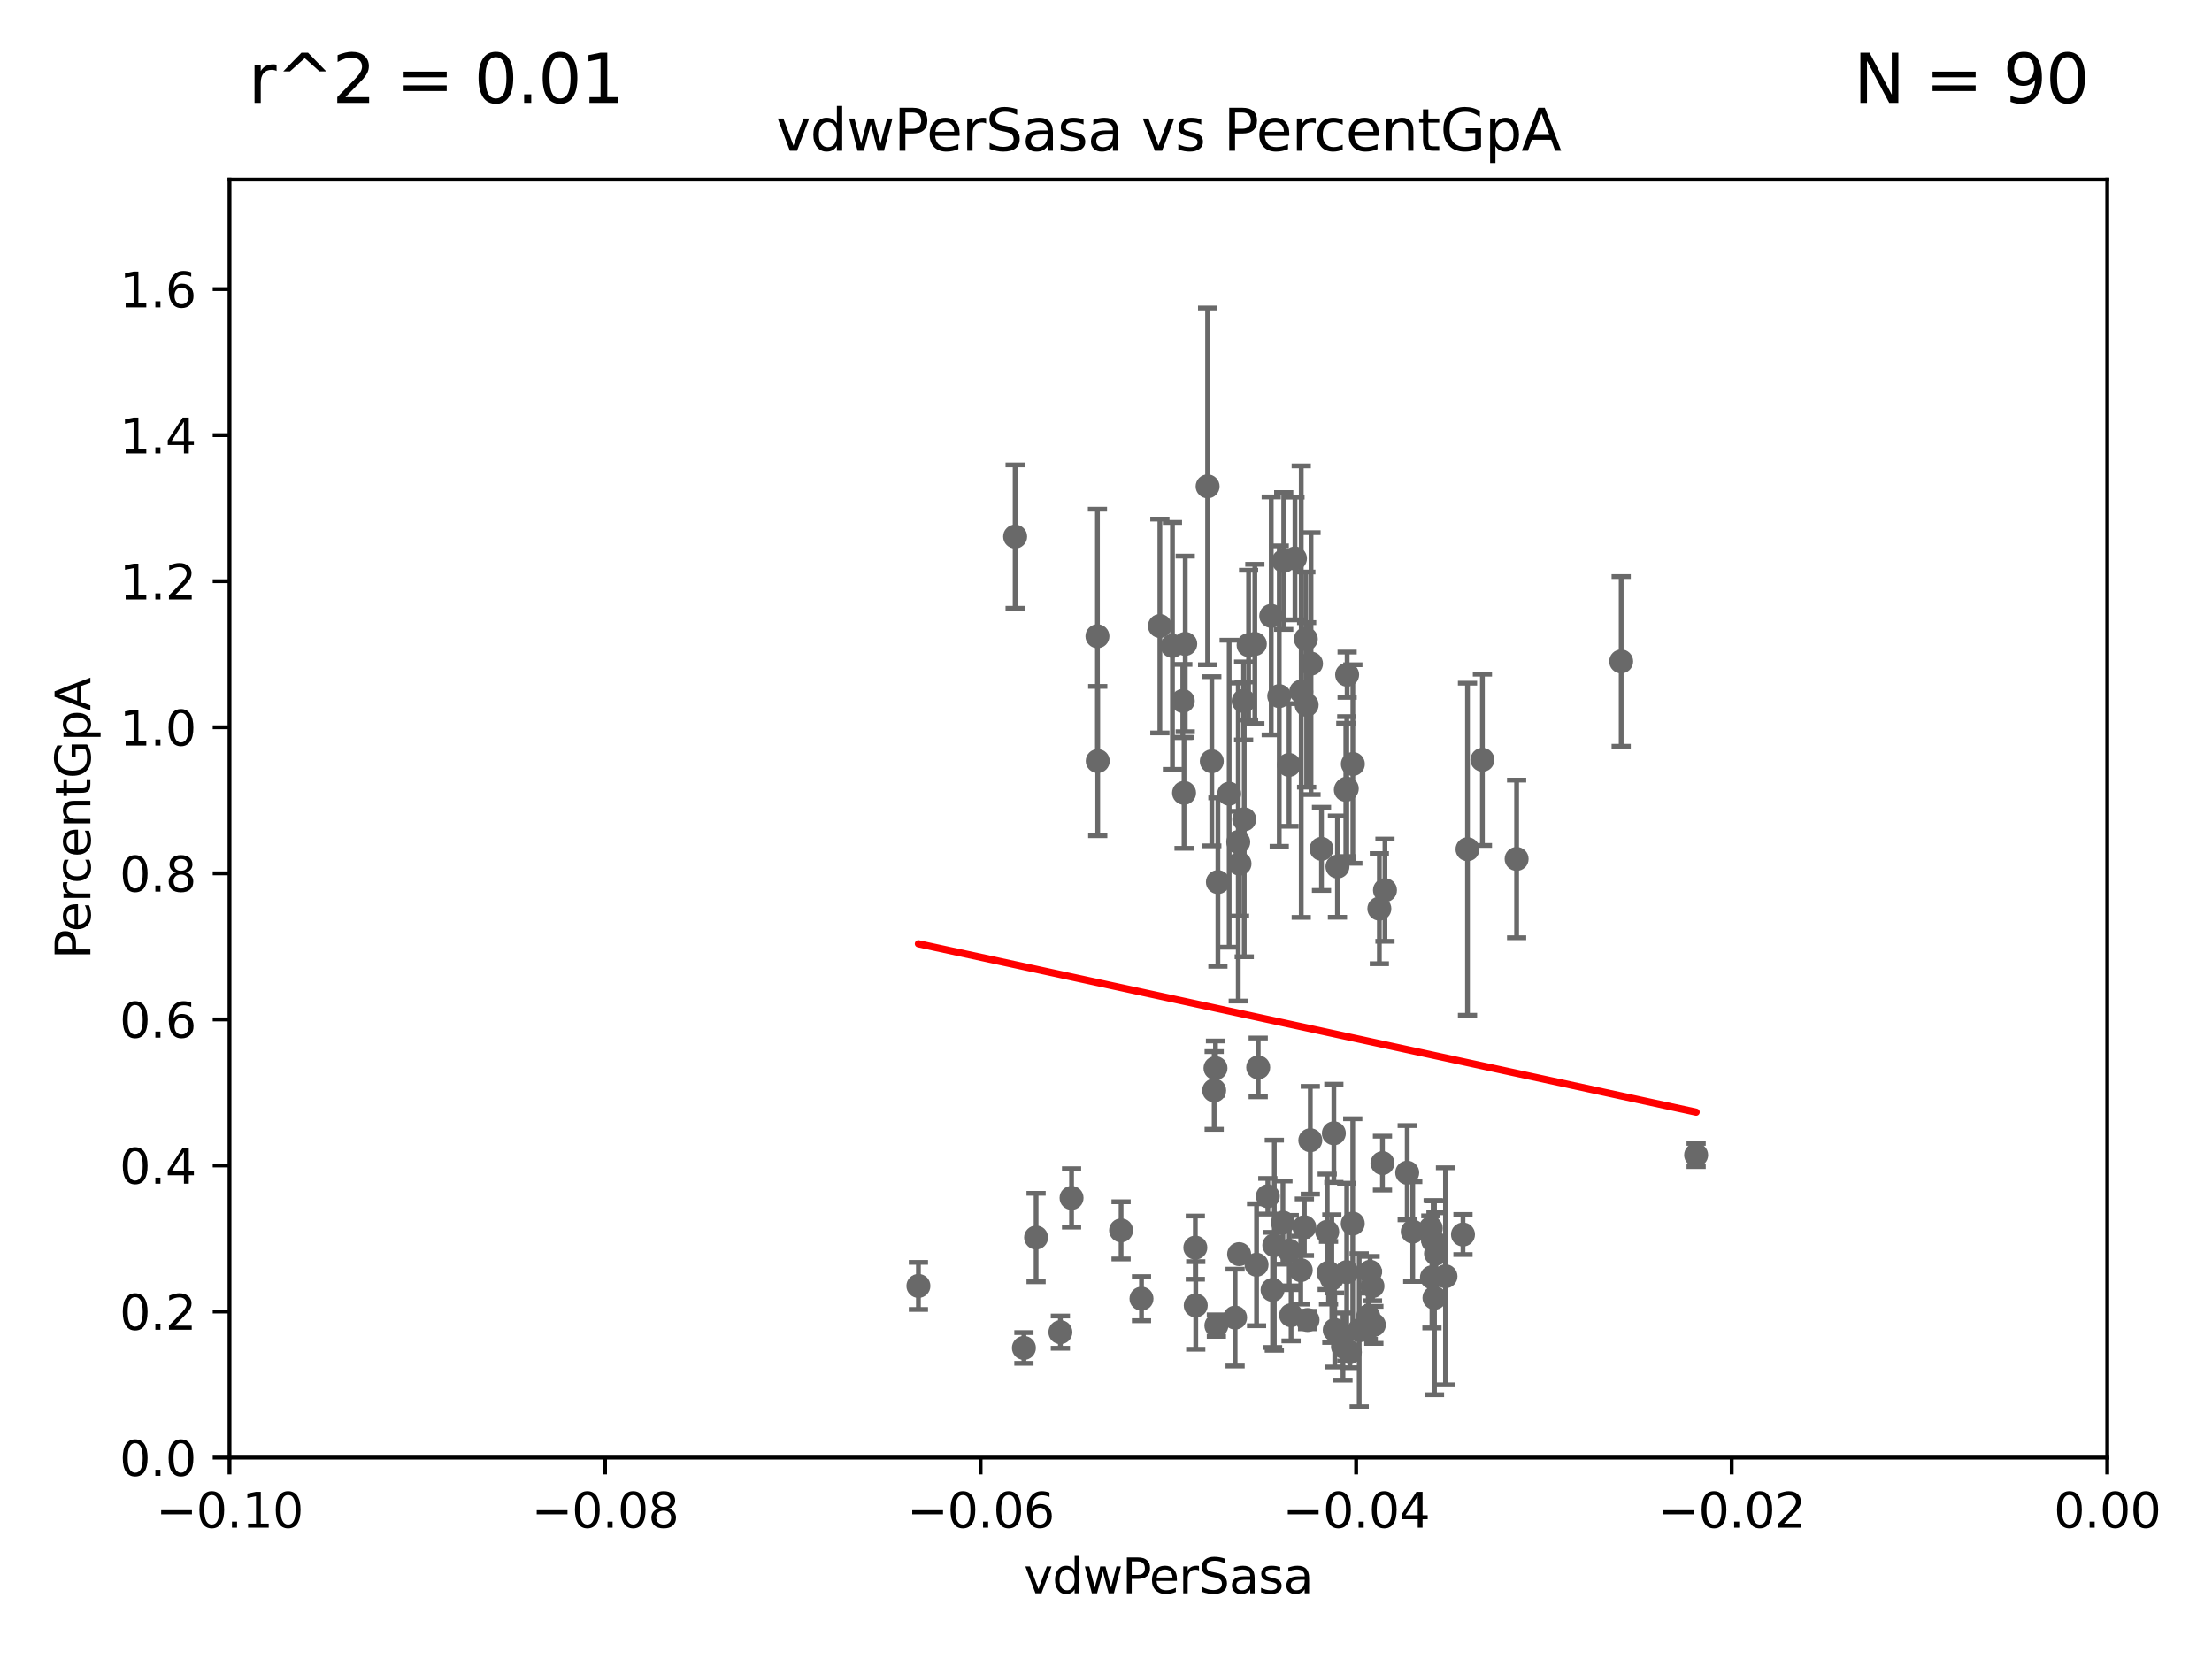 <?xml version="1.0" encoding="utf-8" standalone="no"?>
<!DOCTYPE svg PUBLIC "-//W3C//DTD SVG 1.1//EN"
  "http://www.w3.org/Graphics/SVG/1.1/DTD/svg11.dtd">
<svg xmlns:xlink="http://www.w3.org/1999/xlink" width="460.8pt" height="345.6pt" viewBox="0 0 460.8 345.6" xmlns="http://www.w3.org/2000/svg" version="1.1">
 <defs>
  <style type="text/css">*{stroke-linejoin: round; stroke-linecap: butt}</style>
 </defs>
 <g id="figure_1">
  <g id="patch_1">
   <path d="M 0 345.6 
L 460.8 345.6 
L 460.8 0 
L 0 0 
z
" style="fill: #ffffff"/>
  </g>
  <g id="axes_1">
   <g id="patch_2">
    <path d="M 47.81 303.64 
L 438.975 303.64 
L 438.975 37.411 
L 47.81 37.411 
z
" style="fill: #ffffff"/>
   </g>
   <g id="PathCollection_1">
    <defs>
     <path id="m70d5e8efde" d="M 0 1.118 
C 0.297 1.118 0.581 1 0.791 0.791 
C 1 0.581 1.118 0.297 1.118 0 
C 1.118 -0.297 1 -0.581 0.791 -0.791 
C 0.581 -1 0.297 -1.118 0 -1.118 
C -0.297 -1.118 -0.581 -1 -0.791 -0.791 
C -1 -0.581 -1.118 -0.297 -1.118 0 
C -1.118 0.297 -1 0.581 -0.791 0.791 
C -0.581 1 -0.297 1.118 0 1.118 
z
" style="stroke: #696969"/>
    </defs>
    <g clip-path="url(#pf4e2e60f2b)">
     <use xlink:href="#m70d5e8efde" x="259.069" y="146.023" style="fill: #696969; stroke: #696969"/>
     <use xlink:href="#m70d5e8efde" x="257.952" y="175.412" style="fill: #696969; stroke: #696969"/>
     <use xlink:href="#m70d5e8efde" x="223.226" y="249.55" style="fill: #696969; stroke: #696969"/>
     <use xlink:href="#m70d5e8efde" x="298.828" y="270.364" style="fill: #696969; stroke: #696969"/>
     <use xlink:href="#m70d5e8efde" x="277.867" y="236.087" style="fill: #696969; stroke: #696969"/>
     <use xlink:href="#m70d5e8efde" x="220.897" y="277.51" style="fill: #696969; stroke: #696969"/>
     <use xlink:href="#m70d5e8efde" x="253.392" y="276.143" style="fill: #696969; stroke: #696969"/>
     <use xlink:href="#m70d5e8efde" x="249.009" y="259.906" style="fill: #696969; stroke: #696969"/>
     <use xlink:href="#m70d5e8efde" x="281.202" y="281.684" style="fill: #696969; stroke: #696969"/>
     <use xlink:href="#m70d5e8efde" x="268.955" y="273.989" style="fill: #696969; stroke: #696969"/>
     <use xlink:href="#m70d5e8efde" x="276.486" y="256.607" style="fill: #696969; stroke: #696969"/>
     <use xlink:href="#m70d5e8efde" x="268.576" y="260.53" style="fill: #696969; stroke: #696969"/>
     <use xlink:href="#m70d5e8efde" x="301.122" y="265.881" style="fill: #696969; stroke: #696969"/>
     <use xlink:href="#m70d5e8efde" x="286.202" y="275.993" style="fill: #696969; stroke: #696969"/>
     <use xlink:href="#m70d5e8efde" x="237.793" y="270.538" style="fill: #696969; stroke: #696969"/>
     <use xlink:href="#m70d5e8efde" x="246.661" y="165.169" style="fill: #696969; stroke: #696969"/>
     <use xlink:href="#m70d5e8efde" x="285.419" y="264.938" style="fill: #696969; stroke: #696969"/>
     <use xlink:href="#m70d5e8efde" x="277.444" y="266.361" style="fill: #696969; stroke: #696969"/>
     <use xlink:href="#m70d5e8efde" x="258.133" y="261.263" style="fill: #696969; stroke: #696969"/>
     <use xlink:href="#m70d5e8efde" x="280.361" y="164.549" style="fill: #696969; stroke: #696969"/>
     <use xlink:href="#m70d5e8efde" x="215.836" y="257.801" style="fill: #696969; stroke: #696969"/>
     <use xlink:href="#m70d5e8efde" x="267.257" y="254.685" style="fill: #696969; stroke: #696969"/>
     <use xlink:href="#m70d5e8efde" x="299.142" y="261.161" style="fill: #696969; stroke: #696969"/>
     <use xlink:href="#m70d5e8efde" x="272.388" y="274.983" style="fill: #696969; stroke: #696969"/>
     <use xlink:href="#m70d5e8efde" x="287.344" y="189.289" style="fill: #696969; stroke: #696969"/>
     <use xlink:href="#m70d5e8efde" x="287.993" y="242.295" style="fill: #696969; stroke: #696969"/>
     <use xlink:href="#m70d5e8efde" x="249.096" y="271.948" style="fill: #696969; stroke: #696969"/>
     <use xlink:href="#m70d5e8efde" x="305.708" y="176.907" style="fill: #696969; stroke: #696969"/>
     <use xlink:href="#m70d5e8efde" x="279.765" y="280.507" style="fill: #696969; stroke: #696969"/>
     <use xlink:href="#m70d5e8efde" x="288.514" y="185.44" style="fill: #696969; stroke: #696969"/>
     <use xlink:href="#m70d5e8efde" x="353.336" y="240.605" style="fill: #696969; stroke: #696969"/>
     <use xlink:href="#m70d5e8efde" x="298.062" y="255.861" style="fill: #696969; stroke: #696969"/>
     <use xlink:href="#m70d5e8efde" x="294.3" y="256.559" style="fill: #696969; stroke: #696969"/>
     <use xlink:href="#m70d5e8efde" x="271.728" y="255.653" style="fill: #696969; stroke: #696969"/>
     <use xlink:href="#m70d5e8efde" x="298.301" y="266.089" style="fill: #696969; stroke: #696969"/>
     <use xlink:href="#m70d5e8efde" x="293.147" y="244.297" style="fill: #696969; stroke: #696969"/>
     <use xlink:href="#m70d5e8efde" x="308.813" y="158.28" style="fill: #696969; stroke: #696969"/>
     <use xlink:href="#m70d5e8efde" x="265.103" y="268.716" style="fill: #696969; stroke: #696969"/>
     <use xlink:href="#m70d5e8efde" x="278.056" y="277.063" style="fill: #696969; stroke: #696969"/>
     <use xlink:href="#m70d5e8efde" x="337.721" y="137.784" style="fill: #696969; stroke: #696969"/>
     <use xlink:href="#m70d5e8efde" x="285.025" y="274.189" style="fill: #696969; stroke: #696969"/>
     <use xlink:href="#m70d5e8efde" x="315.939" y="178.932" style="fill: #696969; stroke: #696969"/>
     <use xlink:href="#m70d5e8efde" x="280.545" y="265.011" style="fill: #696969; stroke: #696969"/>
     <use xlink:href="#m70d5e8efde" x="272.961" y="237.535" style="fill: #696969; stroke: #696969"/>
     <use xlink:href="#m70d5e8efde" x="270.969" y="264.592" style="fill: #696969; stroke: #696969"/>
     <use xlink:href="#m70d5e8efde" x="283.147" y="277.104" style="fill: #696969; stroke: #696969"/>
     <use xlink:href="#m70d5e8efde" x="281.825" y="159.157" style="fill: #696969; stroke: #696969"/>
     <use xlink:href="#m70d5e8efde" x="304.767" y="257.177" style="fill: #696969; stroke: #696969"/>
     <use xlink:href="#m70d5e8efde" x="276.76" y="265.133" style="fill: #696969; stroke: #696969"/>
     <use xlink:href="#m70d5e8efde" x="257.296" y="274.479" style="fill: #696969; stroke: #696969"/>
     <use xlink:href="#m70d5e8efde" x="278.615" y="180.528" style="fill: #696969; stroke: #696969"/>
     <use xlink:href="#m70d5e8efde" x="265.464" y="259.403" style="fill: #696969; stroke: #696969"/>
     <use xlink:href="#m70d5e8efde" x="252.934" y="227.157" style="fill: #696969; stroke: #696969"/>
     <use xlink:href="#m70d5e8efde" x="261.765" y="263.474" style="fill: #696969; stroke: #696969"/>
     <use xlink:href="#m70d5e8efde" x="264.821" y="128.306" style="fill: #696969; stroke: #696969"/>
     <use xlink:href="#m70d5e8efde" x="233.542" y="256.313" style="fill: #696969; stroke: #696969"/>
     <use xlink:href="#m70d5e8efde" x="298.552" y="258.498" style="fill: #696969; stroke: #696969"/>
     <use xlink:href="#m70d5e8efde" x="246.907" y="134.138" style="fill: #696969; stroke: #696969"/>
     <use xlink:href="#m70d5e8efde" x="213.297" y="280.8" style="fill: #696969; stroke: #696969"/>
     <use xlink:href="#m70d5e8efde" x="228.617" y="132.539" style="fill: #696969; stroke: #696969"/>
     <use xlink:href="#m70d5e8efde" x="281.804" y="254.892" style="fill: #696969; stroke: #696969"/>
     <use xlink:href="#m70d5e8efde" x="264.114" y="249.206" style="fill: #696969; stroke: #696969"/>
     <use xlink:href="#m70d5e8efde" x="285.915" y="267.923" style="fill: #696969; stroke: #696969"/>
     <use xlink:href="#m70d5e8efde" x="280.558" y="164.29" style="fill: #696969; stroke: #696969"/>
     <use xlink:href="#m70d5e8efde" x="272.028" y="133.12" style="fill: #696969; stroke: #696969"/>
     <use xlink:href="#m70d5e8efde" x="259.199" y="170.684" style="fill: #696969; stroke: #696969"/>
     <use xlink:href="#m70d5e8efde" x="271.072" y="144.077" style="fill: #696969; stroke: #696969"/>
     <use xlink:href="#m70d5e8efde" x="253.208" y="222.514" style="fill: #696969; stroke: #696969"/>
     <use xlink:href="#m70d5e8efde" x="251.567" y="101.32" style="fill: #696969; stroke: #696969"/>
     <use xlink:href="#m70d5e8efde" x="241.624" y="130.412" style="fill: #696969; stroke: #696969"/>
     <use xlink:href="#m70d5e8efde" x="256.059" y="165.344" style="fill: #696969; stroke: #696969"/>
     <use xlink:href="#m70d5e8efde" x="266.49" y="145.015" style="fill: #696969; stroke: #696969"/>
     <use xlink:href="#m70d5e8efde" x="252.44" y="158.583" style="fill: #696969; stroke: #696969"/>
     <use xlink:href="#m70d5e8efde" x="275.293" y="176.832" style="fill: #696969; stroke: #696969"/>
     <use xlink:href="#m70d5e8efde" x="273.109" y="138.247" style="fill: #696969; stroke: #696969"/>
     <use xlink:href="#m70d5e8efde" x="246.396" y="146.024" style="fill: #696969; stroke: #696969"/>
     <use xlink:href="#m70d5e8efde" x="191.321" y="267.887" style="fill: #696969; stroke: #696969"/>
     <use xlink:href="#m70d5e8efde" x="253.713" y="183.753" style="fill: #696969; stroke: #696969"/>
     <use xlink:href="#m70d5e8efde" x="211.471" y="111.783" style="fill: #696969; stroke: #696969"/>
     <use xlink:href="#m70d5e8efde" x="261.408" y="134.145" style="fill: #696969; stroke: #696969"/>
     <use xlink:href="#m70d5e8efde" x="260.106" y="134.383" style="fill: #696969; stroke: #696969"/>
     <use xlink:href="#m70d5e8efde" x="268.527" y="159.35" style="fill: #696969; stroke: #696969"/>
     <use xlink:href="#m70d5e8efde" x="272.197" y="146.84" style="fill: #696969; stroke: #696969"/>
     <use xlink:href="#m70d5e8efde" x="280.631" y="140.558" style="fill: #696969; stroke: #696969"/>
     <use xlink:href="#m70d5e8efde" x="228.678" y="158.536" style="fill: #696969; stroke: #696969"/>
     <use xlink:href="#m70d5e8efde" x="267.422" y="116.865" style="fill: #696969; stroke: #696969"/>
     <use xlink:href="#m70d5e8efde" x="269.763" y="116.343" style="fill: #696969; stroke: #696969"/>
     <use xlink:href="#m70d5e8efde" x="244.243" y="134.556" style="fill: #696969; stroke: #696969"/>
     <use xlink:href="#m70d5e8efde" x="258.214" y="179.917" style="fill: #696969; stroke: #696969"/>
     <use xlink:href="#m70d5e8efde" x="262.108" y="222.361" style="fill: #696969; stroke: #696969"/>
    </g>
   </g>
   <g id="matplotlib.axis_1">
    <g id="xtick_1">
     <g id="line2d_1">
      <defs>
       <path id="mfb6babd84b" d="M 0 0 
L 0 3.5 
" style="stroke: #000000; stroke-width: 0.8"/>
      </defs>
      <g>
       <use xlink:href="#mfb6babd84b" x="47.81" y="303.64" style="stroke: #000000; stroke-width: 0.8"/>
      </g>
     </g>
     <g id="text_1">
      <!-- −0.10 -->
      <g transform="translate(32.487 318.238)scale(0.1 -0.1)">
       <defs>
        <path id="DejaVuSans-2212" d="M 678 2272 
L 4684 2272 
L 4684 1741 
L 678 1741 
L 678 2272 
z
" transform="scale(0.016)"/>
        <path id="DejaVuSans-30" d="M 2034 4250 
Q 1547 4250 1301 3770 
Q 1056 3291 1056 2328 
Q 1056 1369 1301 889 
Q 1547 409 2034 409 
Q 2525 409 2770 889 
Q 3016 1369 3016 2328 
Q 3016 3291 2770 3770 
Q 2525 4250 2034 4250 
z
M 2034 4750 
Q 2819 4750 3233 4129 
Q 3647 3509 3647 2328 
Q 3647 1150 3233 529 
Q 2819 -91 2034 -91 
Q 1250 -91 836 529 
Q 422 1150 422 2328 
Q 422 3509 836 4129 
Q 1250 4750 2034 4750 
z
" transform="scale(0.016)"/>
        <path id="DejaVuSans-2e" d="M 684 794 
L 1344 794 
L 1344 0 
L 684 0 
L 684 794 
z
" transform="scale(0.016)"/>
        <path id="DejaVuSans-31" d="M 794 531 
L 1825 531 
L 1825 4091 
L 703 3866 
L 703 4441 
L 1819 4666 
L 2450 4666 
L 2450 531 
L 3481 531 
L 3481 0 
L 794 0 
L 794 531 
z
" transform="scale(0.016)"/>
       </defs>
       <use xlink:href="#DejaVuSans-2212"/>
       <use xlink:href="#DejaVuSans-30" x="83.789"/>
       <use xlink:href="#DejaVuSans-2e" x="147.412"/>
       <use xlink:href="#DejaVuSans-31" x="179.199"/>
       <use xlink:href="#DejaVuSans-30" x="242.822"/>
      </g>
     </g>
    </g>
    <g id="xtick_2">
     <g id="line2d_2">
      <g>
       <use xlink:href="#mfb6babd84b" x="126.043" y="303.64" style="stroke: #000000; stroke-width: 0.8"/>
      </g>
     </g>
     <g id="text_2">
      <!-- −0.08 -->
      <g transform="translate(110.72 318.238)scale(0.1 -0.1)">
       <defs>
        <path id="DejaVuSans-38" d="M 2034 2216 
Q 1584 2216 1326 1975 
Q 1069 1734 1069 1313 
Q 1069 891 1326 650 
Q 1584 409 2034 409 
Q 2484 409 2743 651 
Q 3003 894 3003 1313 
Q 3003 1734 2745 1975 
Q 2488 2216 2034 2216 
z
M 1403 2484 
Q 997 2584 770 2862 
Q 544 3141 544 3541 
Q 544 4100 942 4425 
Q 1341 4750 2034 4750 
Q 2731 4750 3128 4425 
Q 3525 4100 3525 3541 
Q 3525 3141 3298 2862 
Q 3072 2584 2669 2484 
Q 3125 2378 3379 2068 
Q 3634 1759 3634 1313 
Q 3634 634 3220 271 
Q 2806 -91 2034 -91 
Q 1263 -91 848 271 
Q 434 634 434 1313 
Q 434 1759 690 2068 
Q 947 2378 1403 2484 
z
M 1172 3481 
Q 1172 3119 1398 2916 
Q 1625 2713 2034 2713 
Q 2441 2713 2670 2916 
Q 2900 3119 2900 3481 
Q 2900 3844 2670 4047 
Q 2441 4250 2034 4250 
Q 1625 4250 1398 4047 
Q 1172 3844 1172 3481 
z
" transform="scale(0.016)"/>
       </defs>
       <use xlink:href="#DejaVuSans-2212"/>
       <use xlink:href="#DejaVuSans-30" x="83.789"/>
       <use xlink:href="#DejaVuSans-2e" x="147.412"/>
       <use xlink:href="#DejaVuSans-30" x="179.199"/>
       <use xlink:href="#DejaVuSans-38" x="242.822"/>
      </g>
     </g>
    </g>
    <g id="xtick_3">
     <g id="line2d_3">
      <g>
       <use xlink:href="#mfb6babd84b" x="204.276" y="303.64" style="stroke: #000000; stroke-width: 0.8"/>
      </g>
     </g>
     <g id="text_3">
      <!-- −0.06 -->
      <g transform="translate(188.953 318.238)scale(0.1 -0.1)">
       <defs>
        <path id="DejaVuSans-36" d="M 2113 2584 
Q 1688 2584 1439 2293 
Q 1191 2003 1191 1497 
Q 1191 994 1439 701 
Q 1688 409 2113 409 
Q 2538 409 2786 701 
Q 3034 994 3034 1497 
Q 3034 2003 2786 2293 
Q 2538 2584 2113 2584 
z
M 3366 4563 
L 3366 3988 
Q 3128 4100 2886 4159 
Q 2644 4219 2406 4219 
Q 1781 4219 1451 3797 
Q 1122 3375 1075 2522 
Q 1259 2794 1537 2939 
Q 1816 3084 2150 3084 
Q 2853 3084 3261 2657 
Q 3669 2231 3669 1497 
Q 3669 778 3244 343 
Q 2819 -91 2113 -91 
Q 1303 -91 875 529 
Q 447 1150 447 2328 
Q 447 3434 972 4092 
Q 1497 4750 2381 4750 
Q 2619 4750 2861 4703 
Q 3103 4656 3366 4563 
z
" transform="scale(0.016)"/>
       </defs>
       <use xlink:href="#DejaVuSans-2212"/>
       <use xlink:href="#DejaVuSans-30" x="83.789"/>
       <use xlink:href="#DejaVuSans-2e" x="147.412"/>
       <use xlink:href="#DejaVuSans-30" x="179.199"/>
       <use xlink:href="#DejaVuSans-36" x="242.822"/>
      </g>
     </g>
    </g>
    <g id="xtick_4">
     <g id="line2d_4">
      <g>
       <use xlink:href="#mfb6babd84b" x="282.509" y="303.64" style="stroke: #000000; stroke-width: 0.8"/>
      </g>
     </g>
     <g id="text_4">
      <!-- −0.04 -->
      <g transform="translate(267.186 318.238)scale(0.1 -0.1)">
       <defs>
        <path id="DejaVuSans-34" d="M 2419 4116 
L 825 1625 
L 2419 1625 
L 2419 4116 
z
M 2253 4666 
L 3047 4666 
L 3047 1625 
L 3713 1625 
L 3713 1100 
L 3047 1100 
L 3047 0 
L 2419 0 
L 2419 1100 
L 313 1100 
L 313 1709 
L 2253 4666 
z
" transform="scale(0.016)"/>
       </defs>
       <use xlink:href="#DejaVuSans-2212"/>
       <use xlink:href="#DejaVuSans-30" x="83.789"/>
       <use xlink:href="#DejaVuSans-2e" x="147.412"/>
       <use xlink:href="#DejaVuSans-30" x="179.199"/>
       <use xlink:href="#DejaVuSans-34" x="242.822"/>
      </g>
     </g>
    </g>
    <g id="xtick_5">
     <g id="line2d_5">
      <g>
       <use xlink:href="#mfb6babd84b" x="360.742" y="303.64" style="stroke: #000000; stroke-width: 0.8"/>
      </g>
     </g>
     <g id="text_5">
      <!-- −0.02 -->
      <g transform="translate(345.419 318.238)scale(0.1 -0.1)">
       <defs>
        <path id="DejaVuSans-32" d="M 1228 531 
L 3431 531 
L 3431 0 
L 469 0 
L 469 531 
Q 828 903 1448 1529 
Q 2069 2156 2228 2338 
Q 2531 2678 2651 2914 
Q 2772 3150 2772 3378 
Q 2772 3750 2511 3984 
Q 2250 4219 1831 4219 
Q 1534 4219 1204 4116 
Q 875 4013 500 3803 
L 500 4441 
Q 881 4594 1212 4672 
Q 1544 4750 1819 4750 
Q 2544 4750 2975 4387 
Q 3406 4025 3406 3419 
Q 3406 3131 3298 2873 
Q 3191 2616 2906 2266 
Q 2828 2175 2409 1742 
Q 1991 1309 1228 531 
z
" transform="scale(0.016)"/>
       </defs>
       <use xlink:href="#DejaVuSans-2212"/>
       <use xlink:href="#DejaVuSans-30" x="83.789"/>
       <use xlink:href="#DejaVuSans-2e" x="147.412"/>
       <use xlink:href="#DejaVuSans-30" x="179.199"/>
       <use xlink:href="#DejaVuSans-32" x="242.822"/>
      </g>
     </g>
    </g>
    <g id="xtick_6">
     <g id="line2d_6">
      <g>
       <use xlink:href="#mfb6babd84b" x="438.975" y="303.64" style="stroke: #000000; stroke-width: 0.8"/>
      </g>
     </g>
     <g id="text_6">
      <!-- 0.00 -->
      <g transform="translate(427.842 318.238)scale(0.1 -0.1)">
       <use xlink:href="#DejaVuSans-30"/>
       <use xlink:href="#DejaVuSans-2e" x="63.623"/>
       <use xlink:href="#DejaVuSans-30" x="95.41"/>
       <use xlink:href="#DejaVuSans-30" x="159.033"/>
      </g>
     </g>
    </g>
    <g id="text_7">
     <!-- vdwPerSasa -->
     <g transform="translate(213.297 331.917)scale(0.1 -0.1)">
      <defs>
       <path id="DejaVuSans-76" d="M 191 3500 
L 800 3500 
L 1894 563 
L 2988 3500 
L 3597 3500 
L 2284 0 
L 1503 0 
L 191 3500 
z
" transform="scale(0.016)"/>
       <path id="DejaVuSans-64" d="M 2906 2969 
L 2906 4863 
L 3481 4863 
L 3481 0 
L 2906 0 
L 2906 525 
Q 2725 213 2448 61 
Q 2172 -91 1784 -91 
Q 1150 -91 751 415 
Q 353 922 353 1747 
Q 353 2572 751 3078 
Q 1150 3584 1784 3584 
Q 2172 3584 2448 3432 
Q 2725 3281 2906 2969 
z
M 947 1747 
Q 947 1113 1208 752 
Q 1469 391 1925 391 
Q 2381 391 2643 752 
Q 2906 1113 2906 1747 
Q 2906 2381 2643 2742 
Q 2381 3103 1925 3103 
Q 1469 3103 1208 2742 
Q 947 2381 947 1747 
z
" transform="scale(0.016)"/>
       <path id="DejaVuSans-77" d="M 269 3500 
L 844 3500 
L 1563 769 
L 2278 3500 
L 2956 3500 
L 3675 769 
L 4391 3500 
L 4966 3500 
L 4050 0 
L 3372 0 
L 2619 2869 
L 1863 0 
L 1184 0 
L 269 3500 
z
" transform="scale(0.016)"/>
       <path id="DejaVuSans-50" d="M 1259 4147 
L 1259 2394 
L 2053 2394 
Q 2494 2394 2734 2622 
Q 2975 2850 2975 3272 
Q 2975 3691 2734 3919 
Q 2494 4147 2053 4147 
L 1259 4147 
z
M 628 4666 
L 2053 4666 
Q 2838 4666 3239 4311 
Q 3641 3956 3641 3272 
Q 3641 2581 3239 2228 
Q 2838 1875 2053 1875 
L 1259 1875 
L 1259 0 
L 628 0 
L 628 4666 
z
" transform="scale(0.016)"/>
       <path id="DejaVuSans-65" d="M 3597 1894 
L 3597 1613 
L 953 1613 
Q 991 1019 1311 708 
Q 1631 397 2203 397 
Q 2534 397 2845 478 
Q 3156 559 3463 722 
L 3463 178 
Q 3153 47 2828 -22 
Q 2503 -91 2169 -91 
Q 1331 -91 842 396 
Q 353 884 353 1716 
Q 353 2575 817 3079 
Q 1281 3584 2069 3584 
Q 2775 3584 3186 3129 
Q 3597 2675 3597 1894 
z
M 3022 2063 
Q 3016 2534 2758 2815 
Q 2500 3097 2075 3097 
Q 1594 3097 1305 2825 
Q 1016 2553 972 2059 
L 3022 2063 
z
" transform="scale(0.016)"/>
       <path id="DejaVuSans-72" d="M 2631 2963 
Q 2534 3019 2420 3045 
Q 2306 3072 2169 3072 
Q 1681 3072 1420 2755 
Q 1159 2438 1159 1844 
L 1159 0 
L 581 0 
L 581 3500 
L 1159 3500 
L 1159 2956 
Q 1341 3275 1631 3429 
Q 1922 3584 2338 3584 
Q 2397 3584 2469 3576 
Q 2541 3569 2628 3553 
L 2631 2963 
z
" transform="scale(0.016)"/>
       <path id="DejaVuSans-53" d="M 3425 4513 
L 3425 3897 
Q 3066 4069 2747 4153 
Q 2428 4238 2131 4238 
Q 1616 4238 1336 4038 
Q 1056 3838 1056 3469 
Q 1056 3159 1242 3001 
Q 1428 2844 1947 2747 
L 2328 2669 
Q 3034 2534 3370 2195 
Q 3706 1856 3706 1288 
Q 3706 609 3251 259 
Q 2797 -91 1919 -91 
Q 1588 -91 1214 -16 
Q 841 59 441 206 
L 441 856 
Q 825 641 1194 531 
Q 1563 422 1919 422 
Q 2459 422 2753 634 
Q 3047 847 3047 1241 
Q 3047 1584 2836 1778 
Q 2625 1972 2144 2069 
L 1759 2144 
Q 1053 2284 737 2584 
Q 422 2884 422 3419 
Q 422 4038 858 4394 
Q 1294 4750 2059 4750 
Q 2388 4750 2728 4690 
Q 3069 4631 3425 4513 
z
" transform="scale(0.016)"/>
       <path id="DejaVuSans-61" d="M 2194 1759 
Q 1497 1759 1228 1600 
Q 959 1441 959 1056 
Q 959 750 1161 570 
Q 1363 391 1709 391 
Q 2188 391 2477 730 
Q 2766 1069 2766 1631 
L 2766 1759 
L 2194 1759 
z
M 3341 1997 
L 3341 0 
L 2766 0 
L 2766 531 
Q 2569 213 2275 61 
Q 1981 -91 1556 -91 
Q 1019 -91 701 211 
Q 384 513 384 1019 
Q 384 1609 779 1909 
Q 1175 2209 1959 2209 
L 2766 2209 
L 2766 2266 
Q 2766 2663 2505 2880 
Q 2244 3097 1772 3097 
Q 1472 3097 1187 3025 
Q 903 2953 641 2809 
L 641 3341 
Q 956 3463 1253 3523 
Q 1550 3584 1831 3584 
Q 2591 3584 2966 3190 
Q 3341 2797 3341 1997 
z
" transform="scale(0.016)"/>
       <path id="DejaVuSans-73" d="M 2834 3397 
L 2834 2853 
Q 2591 2978 2328 3040 
Q 2066 3103 1784 3103 
Q 1356 3103 1142 2972 
Q 928 2841 928 2578 
Q 928 2378 1081 2264 
Q 1234 2150 1697 2047 
L 1894 2003 
Q 2506 1872 2764 1633 
Q 3022 1394 3022 966 
Q 3022 478 2636 193 
Q 2250 -91 1575 -91 
Q 1294 -91 989 -36 
Q 684 19 347 128 
L 347 722 
Q 666 556 975 473 
Q 1284 391 1588 391 
Q 1994 391 2212 530 
Q 2431 669 2431 922 
Q 2431 1156 2273 1281 
Q 2116 1406 1581 1522 
L 1381 1569 
Q 847 1681 609 1914 
Q 372 2147 372 2553 
Q 372 3047 722 3315 
Q 1072 3584 1716 3584 
Q 2034 3584 2315 3537 
Q 2597 3491 2834 3397 
z
" transform="scale(0.016)"/>
      </defs>
      <use xlink:href="#DejaVuSans-76"/>
      <use xlink:href="#DejaVuSans-64" x="59.18"/>
      <use xlink:href="#DejaVuSans-77" x="122.656"/>
      <use xlink:href="#DejaVuSans-50" x="204.443"/>
      <use xlink:href="#DejaVuSans-65" x="261.121"/>
      <use xlink:href="#DejaVuSans-72" x="322.645"/>
      <use xlink:href="#DejaVuSans-53" x="363.758"/>
      <use xlink:href="#DejaVuSans-61" x="427.234"/>
      <use xlink:href="#DejaVuSans-73" x="488.514"/>
      <use xlink:href="#DejaVuSans-61" x="540.613"/>
     </g>
    </g>
   </g>
   <g id="matplotlib.axis_2">
    <g id="ytick_1">
     <g id="line2d_7">
      <defs>
       <path id="m9b63c68882" d="M 0 0 
L -3.5 0 
" style="stroke: #000000; stroke-width: 0.8"/>
      </defs>
      <g>
       <use xlink:href="#m9b63c68882" x="47.81" y="303.64" style="stroke: #000000; stroke-width: 0.8"/>
      </g>
     </g>
     <g id="text_8">
      <!-- 0.0 -->
      <g transform="translate(24.907 307.439)scale(0.1 -0.1)">
       <use xlink:href="#DejaVuSans-30"/>
       <use xlink:href="#DejaVuSans-2e" x="63.623"/>
       <use xlink:href="#DejaVuSans-30" x="95.41"/>
      </g>
     </g>
    </g>
    <g id="ytick_2">
     <g id="line2d_8">
      <g>
       <use xlink:href="#m9b63c68882" x="47.81" y="273.214" style="stroke: #000000; stroke-width: 0.8"/>
      </g>
     </g>
     <g id="text_9">
      <!-- 0.2 -->
      <g transform="translate(24.907 277.013)scale(0.1 -0.1)">
       <use xlink:href="#DejaVuSans-30"/>
       <use xlink:href="#DejaVuSans-2e" x="63.623"/>
       <use xlink:href="#DejaVuSans-32" x="95.41"/>
      </g>
     </g>
    </g>
    <g id="ytick_3">
     <g id="line2d_9">
      <g>
       <use xlink:href="#m9b63c68882" x="47.81" y="242.788" style="stroke: #000000; stroke-width: 0.8"/>
      </g>
     </g>
     <g id="text_10">
      <!-- 0.4 -->
      <g transform="translate(24.907 246.587)scale(0.1 -0.1)">
       <use xlink:href="#DejaVuSans-30"/>
       <use xlink:href="#DejaVuSans-2e" x="63.623"/>
       <use xlink:href="#DejaVuSans-34" x="95.41"/>
      </g>
     </g>
    </g>
    <g id="ytick_4">
     <g id="line2d_10">
      <g>
       <use xlink:href="#m9b63c68882" x="47.81" y="212.362" style="stroke: #000000; stroke-width: 0.8"/>
      </g>
     </g>
     <g id="text_11">
      <!-- 0.6 -->
      <g transform="translate(24.907 216.161)scale(0.1 -0.1)">
       <use xlink:href="#DejaVuSans-30"/>
       <use xlink:href="#DejaVuSans-2e" x="63.623"/>
       <use xlink:href="#DejaVuSans-36" x="95.41"/>
      </g>
     </g>
    </g>
    <g id="ytick_5">
     <g id="line2d_11">
      <g>
       <use xlink:href="#m9b63c68882" x="47.81" y="181.935" style="stroke: #000000; stroke-width: 0.8"/>
      </g>
     </g>
     <g id="text_12">
      <!-- 0.8 -->
      <g transform="translate(24.907 185.735)scale(0.1 -0.1)">
       <use xlink:href="#DejaVuSans-30"/>
       <use xlink:href="#DejaVuSans-2e" x="63.623"/>
       <use xlink:href="#DejaVuSans-38" x="95.41"/>
      </g>
     </g>
    </g>
    <g id="ytick_6">
     <g id="line2d_12">
      <g>
       <use xlink:href="#m9b63c68882" x="47.81" y="151.509" style="stroke: #000000; stroke-width: 0.8"/>
      </g>
     </g>
     <g id="text_13">
      <!-- 1.0 -->
      <g transform="translate(24.907 155.308)scale(0.1 -0.1)">
       <use xlink:href="#DejaVuSans-31"/>
       <use xlink:href="#DejaVuSans-2e" x="63.623"/>
       <use xlink:href="#DejaVuSans-30" x="95.41"/>
      </g>
     </g>
    </g>
    <g id="ytick_7">
     <g id="line2d_13">
      <g>
       <use xlink:href="#m9b63c68882" x="47.81" y="121.083" style="stroke: #000000; stroke-width: 0.8"/>
      </g>
     </g>
     <g id="text_14">
      <!-- 1.2 -->
      <g transform="translate(24.907 124.882)scale(0.1 -0.1)">
       <use xlink:href="#DejaVuSans-31"/>
       <use xlink:href="#DejaVuSans-2e" x="63.623"/>
       <use xlink:href="#DejaVuSans-32" x="95.41"/>
      </g>
     </g>
    </g>
    <g id="ytick_8">
     <g id="line2d_14">
      <g>
       <use xlink:href="#m9b63c68882" x="47.81" y="90.657" style="stroke: #000000; stroke-width: 0.8"/>
      </g>
     </g>
     <g id="text_15">
      <!-- 1.4 -->
      <g transform="translate(24.907 94.456)scale(0.1 -0.1)">
       <use xlink:href="#DejaVuSans-31"/>
       <use xlink:href="#DejaVuSans-2e" x="63.623"/>
       <use xlink:href="#DejaVuSans-34" x="95.41"/>
      </g>
     </g>
    </g>
    <g id="ytick_9">
     <g id="line2d_15">
      <g>
       <use xlink:href="#m9b63c68882" x="47.81" y="60.231" style="stroke: #000000; stroke-width: 0.8"/>
      </g>
     </g>
     <g id="text_16">
      <!-- 1.6 -->
      <g transform="translate(24.907 64.03)scale(0.1 -0.1)">
       <use xlink:href="#DejaVuSans-31"/>
       <use xlink:href="#DejaVuSans-2e" x="63.623"/>
       <use xlink:href="#DejaVuSans-36" x="95.41"/>
      </g>
     </g>
    </g>
    <g id="text_17">
     <!-- PercentGpA -->
     <g transform="translate(18.827 199.802)rotate(-90)scale(0.1 -0.1)">
      <defs>
       <path id="DejaVuSans-63" d="M 3122 3366 
L 3122 2828 
Q 2878 2963 2633 3030 
Q 2388 3097 2138 3097 
Q 1578 3097 1268 2742 
Q 959 2388 959 1747 
Q 959 1106 1268 751 
Q 1578 397 2138 397 
Q 2388 397 2633 464 
Q 2878 531 3122 666 
L 3122 134 
Q 2881 22 2623 -34 
Q 2366 -91 2075 -91 
Q 1284 -91 818 406 
Q 353 903 353 1747 
Q 353 2603 823 3093 
Q 1294 3584 2113 3584 
Q 2378 3584 2631 3529 
Q 2884 3475 3122 3366 
z
" transform="scale(0.016)"/>
       <path id="DejaVuSans-6e" d="M 3513 2113 
L 3513 0 
L 2938 0 
L 2938 2094 
Q 2938 2591 2744 2837 
Q 2550 3084 2163 3084 
Q 1697 3084 1428 2787 
Q 1159 2491 1159 1978 
L 1159 0 
L 581 0 
L 581 3500 
L 1159 3500 
L 1159 2956 
Q 1366 3272 1645 3428 
Q 1925 3584 2291 3584 
Q 2894 3584 3203 3211 
Q 3513 2838 3513 2113 
z
" transform="scale(0.016)"/>
       <path id="DejaVuSans-74" d="M 1172 4494 
L 1172 3500 
L 2356 3500 
L 2356 3053 
L 1172 3053 
L 1172 1153 
Q 1172 725 1289 603 
Q 1406 481 1766 481 
L 2356 481 
L 2356 0 
L 1766 0 
Q 1100 0 847 248 
Q 594 497 594 1153 
L 594 3053 
L 172 3053 
L 172 3500 
L 594 3500 
L 594 4494 
L 1172 4494 
z
" transform="scale(0.016)"/>
       <path id="DejaVuSans-47" d="M 3809 666 
L 3809 1919 
L 2778 1919 
L 2778 2438 
L 4434 2438 
L 4434 434 
Q 4069 175 3628 42 
Q 3188 -91 2688 -91 
Q 1594 -91 976 548 
Q 359 1188 359 2328 
Q 359 3472 976 4111 
Q 1594 4750 2688 4750 
Q 3144 4750 3555 4637 
Q 3966 4525 4313 4306 
L 4313 3634 
Q 3963 3931 3569 4081 
Q 3175 4231 2741 4231 
Q 1884 4231 1454 3753 
Q 1025 3275 1025 2328 
Q 1025 1384 1454 906 
Q 1884 428 2741 428 
Q 3075 428 3337 486 
Q 3600 544 3809 666 
z
" transform="scale(0.016)"/>
       <path id="DejaVuSans-70" d="M 1159 525 
L 1159 -1331 
L 581 -1331 
L 581 3500 
L 1159 3500 
L 1159 2969 
Q 1341 3281 1617 3432 
Q 1894 3584 2278 3584 
Q 2916 3584 3314 3078 
Q 3713 2572 3713 1747 
Q 3713 922 3314 415 
Q 2916 -91 2278 -91 
Q 1894 -91 1617 61 
Q 1341 213 1159 525 
z
M 3116 1747 
Q 3116 2381 2855 2742 
Q 2594 3103 2138 3103 
Q 1681 3103 1420 2742 
Q 1159 2381 1159 1747 
Q 1159 1113 1420 752 
Q 1681 391 2138 391 
Q 2594 391 2855 752 
Q 3116 1113 3116 1747 
z
" transform="scale(0.016)"/>
       <path id="DejaVuSans-41" d="M 2188 4044 
L 1331 1722 
L 3047 1722 
L 2188 4044 
z
M 1831 4666 
L 2547 4666 
L 4325 0 
L 3669 0 
L 3244 1197 
L 1141 1197 
L 716 0 
L 50 0 
L 1831 4666 
z
" transform="scale(0.016)"/>
      </defs>
      <use xlink:href="#DejaVuSans-50"/>
      <use xlink:href="#DejaVuSans-65" x="56.678"/>
      <use xlink:href="#DejaVuSans-72" x="118.201"/>
      <use xlink:href="#DejaVuSans-63" x="157.064"/>
      <use xlink:href="#DejaVuSans-65" x="212.045"/>
      <use xlink:href="#DejaVuSans-6e" x="273.568"/>
      <use xlink:href="#DejaVuSans-74" x="336.947"/>
      <use xlink:href="#DejaVuSans-47" x="376.156"/>
      <use xlink:href="#DejaVuSans-70" x="453.646"/>
      <use xlink:href="#DejaVuSans-41" x="517.123"/>
     </g>
    </g>
   </g>
   <g id="LineCollection_1">
    <path d="M 259.069 154.149 
L 259.069 137.897 
" clip-path="url(#pf4e2e60f2b)" style="fill: none; stroke: #696969"/>
    <path d="M 257.952 208.531 
L 257.952 142.292 
" clip-path="url(#pf4e2e60f2b)" style="fill: none; stroke: #696969"/>
    <path d="M 223.226 255.627 
L 223.226 243.473 
" clip-path="url(#pf4e2e60f2b)" style="fill: none; stroke: #696969"/>
    <path d="M 298.828 290.551 
L 298.828 250.176 
" clip-path="url(#pf4e2e60f2b)" style="fill: none; stroke: #696969"/>
    <path d="M 277.867 246.314 
L 277.867 225.861 
" clip-path="url(#pf4e2e60f2b)" style="fill: none; stroke: #696969"/>
    <path d="M 220.897 280.867 
L 220.897 274.153 
" clip-path="url(#pf4e2e60f2b)" style="fill: none; stroke: #696969"/>
    <path d="M 253.392 278.38 
L 253.392 273.906 
" clip-path="url(#pf4e2e60f2b)" style="fill: none; stroke: #696969"/>
    <path d="M 249.009 266.487 
L 249.009 253.325 
" clip-path="url(#pf4e2e60f2b)" style="fill: none; stroke: #696969"/>
    <path d="M 281.202 284.913 
L 281.202 278.454 
" clip-path="url(#pf4e2e60f2b)" style="fill: none; stroke: #696969"/>
    <path d="M 268.955 279.33 
L 268.955 268.647 
" clip-path="url(#pf4e2e60f2b)" style="fill: none; stroke: #696969"/>
    <path d="M 276.486 268.626 
L 276.486 244.587 
" clip-path="url(#pf4e2e60f2b)" style="fill: none; stroke: #696969"/>
    <path d="M 268.576 267.871 
L 268.576 253.188 
" clip-path="url(#pf4e2e60f2b)" style="fill: none; stroke: #696969"/>
    <path d="M 301.122 288.487 
L 301.122 243.274 
" clip-path="url(#pf4e2e60f2b)" style="fill: none; stroke: #696969"/>
    <path d="M 286.202 279.847 
L 286.202 272.138 
" clip-path="url(#pf4e2e60f2b)" style="fill: none; stroke: #696969"/>
    <path d="M 237.793 275.129 
L 237.793 265.948 
" clip-path="url(#pf4e2e60f2b)" style="fill: none; stroke: #696969"/>
    <path d="M 246.661 176.716 
L 246.661 153.622 
" clip-path="url(#pf4e2e60f2b)" style="fill: none; stroke: #696969"/>
    <path d="M 285.419 268.151 
L 285.419 261.725 
" clip-path="url(#pf4e2e60f2b)" style="fill: none; stroke: #696969"/>
    <path d="M 277.444 279.658 
L 277.444 253.064 
" clip-path="url(#pf4e2e60f2b)" style="fill: none; stroke: #696969"/>
    <path d="M 258.133 262.228 
L 258.133 260.299 
" clip-path="url(#pf4e2e60f2b)" style="fill: none; stroke: #696969"/>
    <path d="M 280.361 178.424 
L 280.361 150.673 
" clip-path="url(#pf4e2e60f2b)" style="fill: none; stroke: #696969"/>
    <path d="M 215.836 267.006 
L 215.836 248.595 
" clip-path="url(#pf4e2e60f2b)" style="fill: none; stroke: #696969"/>
    <path d="M 267.257 263.349 
L 267.257 246.021 
" clip-path="url(#pf4e2e60f2b)" style="fill: none; stroke: #696969"/>
    <path d="M 299.142 269.674 
L 299.142 252.649 
" clip-path="url(#pf4e2e60f2b)" style="fill: none; stroke: #696969"/>
    <path d="M 272.388 276.806 
L 272.388 273.16 
" clip-path="url(#pf4e2e60f2b)" style="fill: none; stroke: #696969"/>
    <path d="M 287.344 200.762 
L 287.344 177.817 
" clip-path="url(#pf4e2e60f2b)" style="fill: none; stroke: #696969"/>
    <path d="M 287.993 247.904 
L 287.993 236.685 
" clip-path="url(#pf4e2e60f2b)" style="fill: none; stroke: #696969"/>
    <path d="M 249.096 281.067 
L 249.096 262.829 
" clip-path="url(#pf4e2e60f2b)" style="fill: none; stroke: #696969"/>
    <path d="M 305.708 211.498 
L 305.708 142.316 
" clip-path="url(#pf4e2e60f2b)" style="fill: none; stroke: #696969"/>
    <path d="M 279.765 287.502 
L 279.765 273.513 
" clip-path="url(#pf4e2e60f2b)" style="fill: none; stroke: #696969"/>
    <path d="M 288.514 196.087 
L 288.514 174.793 
" clip-path="url(#pf4e2e60f2b)" style="fill: none; stroke: #696969"/>
    <path d="M 353.336 243.025 
L 353.336 238.186 
" clip-path="url(#pf4e2e60f2b)" style="fill: none; stroke: #696969"/>
    <path d="M 298.062 258.429 
L 298.062 253.294 
" clip-path="url(#pf4e2e60f2b)" style="fill: none; stroke: #696969"/>
    <path d="M 294.3 266.95 
L 294.3 246.168 
" clip-path="url(#pf4e2e60f2b)" style="fill: none; stroke: #696969"/>
    <path d="M 271.728 261.549 
L 271.728 249.756 
" clip-path="url(#pf4e2e60f2b)" style="fill: none; stroke: #696969"/>
    <path d="M 298.301 276.629 
L 298.301 255.55 
" clip-path="url(#pf4e2e60f2b)" style="fill: none; stroke: #696969"/>
    <path d="M 293.147 254.112 
L 293.147 234.481 
" clip-path="url(#pf4e2e60f2b)" style="fill: none; stroke: #696969"/>
    <path d="M 308.813 176.12 
L 308.813 140.44 
" clip-path="url(#pf4e2e60f2b)" style="fill: none; stroke: #696969"/>
    <path d="M 265.103 280.702 
L 265.103 256.729 
" clip-path="url(#pf4e2e60f2b)" style="fill: none; stroke: #696969"/>
    <path d="M 278.056 284.772 
L 278.056 269.354 
" clip-path="url(#pf4e2e60f2b)" style="fill: none; stroke: #696969"/>
    <path d="M 337.721 155.463 
L 337.721 120.106 
" clip-path="url(#pf4e2e60f2b)" style="fill: none; stroke: #696969"/>
    <path d="M 285.025 278.981 
L 285.025 269.397 
" clip-path="url(#pf4e2e60f2b)" style="fill: none; stroke: #696969"/>
    <path d="M 315.939 195.35 
L 315.939 162.514 
" clip-path="url(#pf4e2e60f2b)" style="fill: none; stroke: #696969"/>
    <path d="M 280.545 283.532 
L 280.545 246.489 
" clip-path="url(#pf4e2e60f2b)" style="fill: none; stroke: #696969"/>
    <path d="M 272.961 248.756 
L 272.961 226.314 
" clip-path="url(#pf4e2e60f2b)" style="fill: none; stroke: #696969"/>
    <path d="M 270.969 271.668 
L 270.969 257.516 
" clip-path="url(#pf4e2e60f2b)" style="fill: none; stroke: #696969"/>
    <path d="M 283.147 293.04 
L 283.147 261.167 
" clip-path="url(#pf4e2e60f2b)" style="fill: none; stroke: #696969"/>
    <path d="M 281.825 179.834 
L 281.825 138.48 
" clip-path="url(#pf4e2e60f2b)" style="fill: none; stroke: #696969"/>
    <path d="M 304.767 261.346 
L 304.767 253.007 
" clip-path="url(#pf4e2e60f2b)" style="fill: none; stroke: #696969"/>
    <path d="M 276.76 271.649 
L 276.76 258.618 
" clip-path="url(#pf4e2e60f2b)" style="fill: none; stroke: #696969"/>
    <path d="M 257.296 284.567 
L 257.296 264.391 
" clip-path="url(#pf4e2e60f2b)" style="fill: none; stroke: #696969"/>
    <path d="M 278.615 191.081 
L 278.615 169.975 
" clip-path="url(#pf4e2e60f2b)" style="fill: none; stroke: #696969"/>
    <path d="M 265.464 281.293 
L 265.464 237.513 
" clip-path="url(#pf4e2e60f2b)" style="fill: none; stroke: #696969"/>
    <path d="M 252.934 235.252 
L 252.934 219.062 
" clip-path="url(#pf4e2e60f2b)" style="fill: none; stroke: #696969"/>
    <path d="M 261.765 276.175 
L 261.765 250.773 
" clip-path="url(#pf4e2e60f2b)" style="fill: none; stroke: #696969"/>
    <path d="M 264.821 153.087 
L 264.821 103.525 
" clip-path="url(#pf4e2e60f2b)" style="fill: none; stroke: #696969"/>
    <path d="M 233.542 262.269 
L 233.542 250.356 
" clip-path="url(#pf4e2e60f2b)" style="fill: none; stroke: #696969"/>
    <path d="M 298.552 266.892 
L 298.552 250.104 
" clip-path="url(#pf4e2e60f2b)" style="fill: none; stroke: #696969"/>
    <path d="M 246.907 152.425 
L 246.907 115.851 
" clip-path="url(#pf4e2e60f2b)" style="fill: none; stroke: #696969"/>
    <path d="M 213.297 284.003 
L 213.297 277.598 
" clip-path="url(#pf4e2e60f2b)" style="fill: none; stroke: #696969"/>
    <path d="M 228.617 158.999 
L 228.617 106.079 
" clip-path="url(#pf4e2e60f2b)" style="fill: none; stroke: #696969"/>
    <path d="M 281.804 276.729 
L 281.804 233.055 
" clip-path="url(#pf4e2e60f2b)" style="fill: none; stroke: #696969"/>
    <path d="M 264.114 252.911 
L 264.114 245.5 
" clip-path="url(#pf4e2e60f2b)" style="fill: none; stroke: #696969"/>
    <path d="M 285.915 270.974 
L 285.915 264.873 
" clip-path="url(#pf4e2e60f2b)" style="fill: none; stroke: #696969"/>
    <path d="M 280.558 179.301 
L 280.558 149.28 
" clip-path="url(#pf4e2e60f2b)" style="fill: none; stroke: #696969"/>
    <path d="M 272.028 147.079 
L 272.028 119.161 
" clip-path="url(#pf4e2e60f2b)" style="fill: none; stroke: #696969"/>
    <path d="M 259.199 199.309 
L 259.199 142.06 
" clip-path="url(#pf4e2e60f2b)" style="fill: none; stroke: #696969"/>
    <path d="M 271.072 191.113 
L 271.072 97.04 
" clip-path="url(#pf4e2e60f2b)" style="fill: none; stroke: #696969"/>
    <path d="M 253.208 228.178 
L 253.208 216.85 
" clip-path="url(#pf4e2e60f2b)" style="fill: none; stroke: #696969"/>
    <path d="M 251.567 138.481 
L 251.567 64.16 
" clip-path="url(#pf4e2e60f2b)" style="fill: none; stroke: #696969"/>
    <path d="M 241.624 152.681 
L 241.624 108.142 
" clip-path="url(#pf4e2e60f2b)" style="fill: none; stroke: #696969"/>
    <path d="M 256.059 197.32 
L 256.059 133.368 
" clip-path="url(#pf4e2e60f2b)" style="fill: none; stroke: #696969"/>
    <path d="M 266.49 176.308 
L 266.49 113.721 
" clip-path="url(#pf4e2e60f2b)" style="fill: none; stroke: #696969"/>
    <path d="M 252.44 176.204 
L 252.44 140.961 
" clip-path="url(#pf4e2e60f2b)" style="fill: none; stroke: #696969"/>
    <path d="M 275.293 185.493 
L 275.293 168.171 
" clip-path="url(#pf4e2e60f2b)" style="fill: none; stroke: #696969"/>
    <path d="M 273.109 165.529 
L 273.109 110.965 
" clip-path="url(#pf4e2e60f2b)" style="fill: none; stroke: #696969"/>
    <path d="M 246.396 153.644 
L 246.396 138.405 
" clip-path="url(#pf4e2e60f2b)" style="fill: none; stroke: #696969"/>
    <path d="M 191.321 272.79 
L 191.321 262.985 
" clip-path="url(#pf4e2e60f2b)" style="fill: none; stroke: #696969"/>
    <path d="M 253.713 201.29 
L 253.713 166.216 
" clip-path="url(#pf4e2e60f2b)" style="fill: none; stroke: #696969"/>
    <path d="M 211.471 126.727 
L 211.471 96.838 
" clip-path="url(#pf4e2e60f2b)" style="fill: none; stroke: #696969"/>
    <path d="M 261.408 150.737 
L 261.408 117.552 
" clip-path="url(#pf4e2e60f2b)" style="fill: none; stroke: #696969"/>
    <path d="M 260.106 149.973 
L 260.106 118.793 
" clip-path="url(#pf4e2e60f2b)" style="fill: none; stroke: #696969"/>
    <path d="M 268.527 172.123 
L 268.527 146.578 
" clip-path="url(#pf4e2e60f2b)" style="fill: none; stroke: #696969"/>
    <path d="M 272.197 163.981 
L 272.197 129.699 
" clip-path="url(#pf4e2e60f2b)" style="fill: none; stroke: #696969"/>
    <path d="M 280.631 145.275 
L 280.631 135.842 
" clip-path="url(#pf4e2e60f2b)" style="fill: none; stroke: #696969"/>
    <path d="M 228.678 174.083 
L 228.678 142.99 
" clip-path="url(#pf4e2e60f2b)" style="fill: none; stroke: #696969"/>
    <path d="M 267.422 131.113 
L 267.422 102.616 
" clip-path="url(#pf4e2e60f2b)" style="fill: none; stroke: #696969"/>
    <path d="M 269.763 129.124 
L 269.763 103.562 
" clip-path="url(#pf4e2e60f2b)" style="fill: none; stroke: #696969"/>
    <path d="M 244.243 160.277 
L 244.243 108.836 
" clip-path="url(#pf4e2e60f2b)" style="fill: none; stroke: #696969"/>
    <path d="M 258.214 190.828 
L 258.214 169.005 
" clip-path="url(#pf4e2e60f2b)" style="fill: none; stroke: #696969"/>
    <path d="M 262.108 228.483 
L 262.108 216.24 
" clip-path="url(#pf4e2e60f2b)" style="fill: none; stroke: #696969"/>
   </g>
   <g id="line2d_16">
    <defs>
     <path id="m7affb01e22" d="M 2 0 
L -2 -0 
" style="stroke: #696969"/>
    </defs>
    <g clip-path="url(#pf4e2e60f2b)">
     <use xlink:href="#m7affb01e22" x="259.069" y="154.149" style="fill: #696969; stroke: #696969"/>
     <use xlink:href="#m7affb01e22" x="257.952" y="208.531" style="fill: #696969; stroke: #696969"/>
     <use xlink:href="#m7affb01e22" x="223.226" y="255.627" style="fill: #696969; stroke: #696969"/>
     <use xlink:href="#m7affb01e22" x="298.828" y="290.551" style="fill: #696969; stroke: #696969"/>
     <use xlink:href="#m7affb01e22" x="277.867" y="246.314" style="fill: #696969; stroke: #696969"/>
     <use xlink:href="#m7affb01e22" x="220.897" y="280.867" style="fill: #696969; stroke: #696969"/>
     <use xlink:href="#m7affb01e22" x="253.392" y="278.38" style="fill: #696969; stroke: #696969"/>
     <use xlink:href="#m7affb01e22" x="249.009" y="266.487" style="fill: #696969; stroke: #696969"/>
     <use xlink:href="#m7affb01e22" x="281.202" y="284.913" style="fill: #696969; stroke: #696969"/>
     <use xlink:href="#m7affb01e22" x="268.955" y="279.33" style="fill: #696969; stroke: #696969"/>
     <use xlink:href="#m7affb01e22" x="276.486" y="268.626" style="fill: #696969; stroke: #696969"/>
     <use xlink:href="#m7affb01e22" x="268.576" y="267.871" style="fill: #696969; stroke: #696969"/>
     <use xlink:href="#m7affb01e22" x="301.122" y="288.487" style="fill: #696969; stroke: #696969"/>
     <use xlink:href="#m7affb01e22" x="286.202" y="279.847" style="fill: #696969; stroke: #696969"/>
     <use xlink:href="#m7affb01e22" x="237.793" y="275.129" style="fill: #696969; stroke: #696969"/>
     <use xlink:href="#m7affb01e22" x="246.661" y="176.716" style="fill: #696969; stroke: #696969"/>
     <use xlink:href="#m7affb01e22" x="285.419" y="268.151" style="fill: #696969; stroke: #696969"/>
     <use xlink:href="#m7affb01e22" x="277.444" y="279.658" style="fill: #696969; stroke: #696969"/>
     <use xlink:href="#m7affb01e22" x="258.133" y="262.228" style="fill: #696969; stroke: #696969"/>
     <use xlink:href="#m7affb01e22" x="280.361" y="178.424" style="fill: #696969; stroke: #696969"/>
     <use xlink:href="#m7affb01e22" x="215.836" y="267.006" style="fill: #696969; stroke: #696969"/>
     <use xlink:href="#m7affb01e22" x="267.257" y="263.349" style="fill: #696969; stroke: #696969"/>
     <use xlink:href="#m7affb01e22" x="299.142" y="269.674" style="fill: #696969; stroke: #696969"/>
     <use xlink:href="#m7affb01e22" x="272.388" y="276.806" style="fill: #696969; stroke: #696969"/>
     <use xlink:href="#m7affb01e22" x="287.344" y="200.762" style="fill: #696969; stroke: #696969"/>
     <use xlink:href="#m7affb01e22" x="287.993" y="247.904" style="fill: #696969; stroke: #696969"/>
     <use xlink:href="#m7affb01e22" x="249.096" y="281.067" style="fill: #696969; stroke: #696969"/>
     <use xlink:href="#m7affb01e22" x="305.708" y="211.498" style="fill: #696969; stroke: #696969"/>
     <use xlink:href="#m7affb01e22" x="279.765" y="287.502" style="fill: #696969; stroke: #696969"/>
     <use xlink:href="#m7affb01e22" x="288.514" y="196.087" style="fill: #696969; stroke: #696969"/>
     <use xlink:href="#m7affb01e22" x="353.336" y="243.025" style="fill: #696969; stroke: #696969"/>
     <use xlink:href="#m7affb01e22" x="298.062" y="258.429" style="fill: #696969; stroke: #696969"/>
     <use xlink:href="#m7affb01e22" x="294.3" y="266.95" style="fill: #696969; stroke: #696969"/>
     <use xlink:href="#m7affb01e22" x="271.728" y="261.549" style="fill: #696969; stroke: #696969"/>
     <use xlink:href="#m7affb01e22" x="298.301" y="276.629" style="fill: #696969; stroke: #696969"/>
     <use xlink:href="#m7affb01e22" x="293.147" y="254.112" style="fill: #696969; stroke: #696969"/>
     <use xlink:href="#m7affb01e22" x="308.813" y="176.12" style="fill: #696969; stroke: #696969"/>
     <use xlink:href="#m7affb01e22" x="265.103" y="280.702" style="fill: #696969; stroke: #696969"/>
     <use xlink:href="#m7affb01e22" x="278.056" y="284.772" style="fill: #696969; stroke: #696969"/>
     <use xlink:href="#m7affb01e22" x="337.721" y="155.463" style="fill: #696969; stroke: #696969"/>
     <use xlink:href="#m7affb01e22" x="285.025" y="278.981" style="fill: #696969; stroke: #696969"/>
     <use xlink:href="#m7affb01e22" x="315.939" y="195.35" style="fill: #696969; stroke: #696969"/>
     <use xlink:href="#m7affb01e22" x="280.545" y="283.532" style="fill: #696969; stroke: #696969"/>
     <use xlink:href="#m7affb01e22" x="272.961" y="248.756" style="fill: #696969; stroke: #696969"/>
     <use xlink:href="#m7affb01e22" x="270.969" y="271.668" style="fill: #696969; stroke: #696969"/>
     <use xlink:href="#m7affb01e22" x="283.147" y="293.04" style="fill: #696969; stroke: #696969"/>
     <use xlink:href="#m7affb01e22" x="281.825" y="179.834" style="fill: #696969; stroke: #696969"/>
     <use xlink:href="#m7affb01e22" x="304.767" y="261.346" style="fill: #696969; stroke: #696969"/>
     <use xlink:href="#m7affb01e22" x="276.76" y="271.649" style="fill: #696969; stroke: #696969"/>
     <use xlink:href="#m7affb01e22" x="257.296" y="284.567" style="fill: #696969; stroke: #696969"/>
     <use xlink:href="#m7affb01e22" x="278.615" y="191.081" style="fill: #696969; stroke: #696969"/>
     <use xlink:href="#m7affb01e22" x="265.464" y="281.293" style="fill: #696969; stroke: #696969"/>
     <use xlink:href="#m7affb01e22" x="252.934" y="235.252" style="fill: #696969; stroke: #696969"/>
     <use xlink:href="#m7affb01e22" x="261.765" y="276.175" style="fill: #696969; stroke: #696969"/>
     <use xlink:href="#m7affb01e22" x="264.821" y="153.087" style="fill: #696969; stroke: #696969"/>
     <use xlink:href="#m7affb01e22" x="233.542" y="262.269" style="fill: #696969; stroke: #696969"/>
     <use xlink:href="#m7affb01e22" x="298.552" y="266.892" style="fill: #696969; stroke: #696969"/>
     <use xlink:href="#m7affb01e22" x="246.907" y="152.425" style="fill: #696969; stroke: #696969"/>
     <use xlink:href="#m7affb01e22" x="213.297" y="284.003" style="fill: #696969; stroke: #696969"/>
     <use xlink:href="#m7affb01e22" x="228.617" y="158.999" style="fill: #696969; stroke: #696969"/>
     <use xlink:href="#m7affb01e22" x="281.804" y="276.729" style="fill: #696969; stroke: #696969"/>
     <use xlink:href="#m7affb01e22" x="264.114" y="252.911" style="fill: #696969; stroke: #696969"/>
     <use xlink:href="#m7affb01e22" x="285.915" y="270.974" style="fill: #696969; stroke: #696969"/>
     <use xlink:href="#m7affb01e22" x="280.558" y="179.301" style="fill: #696969; stroke: #696969"/>
     <use xlink:href="#m7affb01e22" x="272.028" y="147.079" style="fill: #696969; stroke: #696969"/>
     <use xlink:href="#m7affb01e22" x="259.199" y="199.309" style="fill: #696969; stroke: #696969"/>
     <use xlink:href="#m7affb01e22" x="271.072" y="191.113" style="fill: #696969; stroke: #696969"/>
     <use xlink:href="#m7affb01e22" x="253.208" y="228.178" style="fill: #696969; stroke: #696969"/>
     <use xlink:href="#m7affb01e22" x="251.567" y="138.481" style="fill: #696969; stroke: #696969"/>
     <use xlink:href="#m7affb01e22" x="241.624" y="152.681" style="fill: #696969; stroke: #696969"/>
     <use xlink:href="#m7affb01e22" x="256.059" y="197.32" style="fill: #696969; stroke: #696969"/>
     <use xlink:href="#m7affb01e22" x="266.49" y="176.308" style="fill: #696969; stroke: #696969"/>
     <use xlink:href="#m7affb01e22" x="252.44" y="176.204" style="fill: #696969; stroke: #696969"/>
     <use xlink:href="#m7affb01e22" x="275.293" y="185.493" style="fill: #696969; stroke: #696969"/>
     <use xlink:href="#m7affb01e22" x="273.109" y="165.529" style="fill: #696969; stroke: #696969"/>
     <use xlink:href="#m7affb01e22" x="246.396" y="153.644" style="fill: #696969; stroke: #696969"/>
     <use xlink:href="#m7affb01e22" x="191.321" y="272.79" style="fill: #696969; stroke: #696969"/>
     <use xlink:href="#m7affb01e22" x="253.713" y="201.29" style="fill: #696969; stroke: #696969"/>
     <use xlink:href="#m7affb01e22" x="211.471" y="126.727" style="fill: #696969; stroke: #696969"/>
     <use xlink:href="#m7affb01e22" x="261.408" y="150.737" style="fill: #696969; stroke: #696969"/>
     <use xlink:href="#m7affb01e22" x="260.106" y="149.973" style="fill: #696969; stroke: #696969"/>
     <use xlink:href="#m7affb01e22" x="268.527" y="172.123" style="fill: #696969; stroke: #696969"/>
     <use xlink:href="#m7affb01e22" x="272.197" y="163.981" style="fill: #696969; stroke: #696969"/>
     <use xlink:href="#m7affb01e22" x="280.631" y="145.275" style="fill: #696969; stroke: #696969"/>
     <use xlink:href="#m7affb01e22" x="228.678" y="174.083" style="fill: #696969; stroke: #696969"/>
     <use xlink:href="#m7affb01e22" x="267.422" y="131.113" style="fill: #696969; stroke: #696969"/>
     <use xlink:href="#m7affb01e22" x="269.763" y="129.124" style="fill: #696969; stroke: #696969"/>
     <use xlink:href="#m7affb01e22" x="244.243" y="160.277" style="fill: #696969; stroke: #696969"/>
     <use xlink:href="#m7affb01e22" x="258.214" y="190.828" style="fill: #696969; stroke: #696969"/>
     <use xlink:href="#m7affb01e22" x="262.108" y="228.483" style="fill: #696969; stroke: #696969"/>
    </g>
   </g>
   <g id="line2d_17">
    <g clip-path="url(#pf4e2e60f2b)">
     <use xlink:href="#m7affb01e22" x="259.069" y="137.897" style="fill: #696969; stroke: #696969"/>
     <use xlink:href="#m7affb01e22" x="257.952" y="142.292" style="fill: #696969; stroke: #696969"/>
     <use xlink:href="#m7affb01e22" x="223.226" y="243.473" style="fill: #696969; stroke: #696969"/>
     <use xlink:href="#m7affb01e22" x="298.828" y="250.176" style="fill: #696969; stroke: #696969"/>
     <use xlink:href="#m7affb01e22" x="277.867" y="225.861" style="fill: #696969; stroke: #696969"/>
     <use xlink:href="#m7affb01e22" x="220.897" y="274.153" style="fill: #696969; stroke: #696969"/>
     <use xlink:href="#m7affb01e22" x="253.392" y="273.906" style="fill: #696969; stroke: #696969"/>
     <use xlink:href="#m7affb01e22" x="249.009" y="253.325" style="fill: #696969; stroke: #696969"/>
     <use xlink:href="#m7affb01e22" x="281.202" y="278.454" style="fill: #696969; stroke: #696969"/>
     <use xlink:href="#m7affb01e22" x="268.955" y="268.647" style="fill: #696969; stroke: #696969"/>
     <use xlink:href="#m7affb01e22" x="276.486" y="244.587" style="fill: #696969; stroke: #696969"/>
     <use xlink:href="#m7affb01e22" x="268.576" y="253.188" style="fill: #696969; stroke: #696969"/>
     <use xlink:href="#m7affb01e22" x="301.122" y="243.274" style="fill: #696969; stroke: #696969"/>
     <use xlink:href="#m7affb01e22" x="286.202" y="272.138" style="fill: #696969; stroke: #696969"/>
     <use xlink:href="#m7affb01e22" x="237.793" y="265.948" style="fill: #696969; stroke: #696969"/>
     <use xlink:href="#m7affb01e22" x="246.661" y="153.622" style="fill: #696969; stroke: #696969"/>
     <use xlink:href="#m7affb01e22" x="285.419" y="261.725" style="fill: #696969; stroke: #696969"/>
     <use xlink:href="#m7affb01e22" x="277.444" y="253.064" style="fill: #696969; stroke: #696969"/>
     <use xlink:href="#m7affb01e22" x="258.133" y="260.299" style="fill: #696969; stroke: #696969"/>
     <use xlink:href="#m7affb01e22" x="280.361" y="150.673" style="fill: #696969; stroke: #696969"/>
     <use xlink:href="#m7affb01e22" x="215.836" y="248.595" style="fill: #696969; stroke: #696969"/>
     <use xlink:href="#m7affb01e22" x="267.257" y="246.021" style="fill: #696969; stroke: #696969"/>
     <use xlink:href="#m7affb01e22" x="299.142" y="252.649" style="fill: #696969; stroke: #696969"/>
     <use xlink:href="#m7affb01e22" x="272.388" y="273.16" style="fill: #696969; stroke: #696969"/>
     <use xlink:href="#m7affb01e22" x="287.344" y="177.817" style="fill: #696969; stroke: #696969"/>
     <use xlink:href="#m7affb01e22" x="287.993" y="236.685" style="fill: #696969; stroke: #696969"/>
     <use xlink:href="#m7affb01e22" x="249.096" y="262.829" style="fill: #696969; stroke: #696969"/>
     <use xlink:href="#m7affb01e22" x="305.708" y="142.316" style="fill: #696969; stroke: #696969"/>
     <use xlink:href="#m7affb01e22" x="279.765" y="273.513" style="fill: #696969; stroke: #696969"/>
     <use xlink:href="#m7affb01e22" x="288.514" y="174.793" style="fill: #696969; stroke: #696969"/>
     <use xlink:href="#m7affb01e22" x="353.336" y="238.186" style="fill: #696969; stroke: #696969"/>
     <use xlink:href="#m7affb01e22" x="298.062" y="253.294" style="fill: #696969; stroke: #696969"/>
     <use xlink:href="#m7affb01e22" x="294.3" y="246.168" style="fill: #696969; stroke: #696969"/>
     <use xlink:href="#m7affb01e22" x="271.728" y="249.756" style="fill: #696969; stroke: #696969"/>
     <use xlink:href="#m7affb01e22" x="298.301" y="255.55" style="fill: #696969; stroke: #696969"/>
     <use xlink:href="#m7affb01e22" x="293.147" y="234.481" style="fill: #696969; stroke: #696969"/>
     <use xlink:href="#m7affb01e22" x="308.813" y="140.44" style="fill: #696969; stroke: #696969"/>
     <use xlink:href="#m7affb01e22" x="265.103" y="256.729" style="fill: #696969; stroke: #696969"/>
     <use xlink:href="#m7affb01e22" x="278.056" y="269.354" style="fill: #696969; stroke: #696969"/>
     <use xlink:href="#m7affb01e22" x="337.721" y="120.106" style="fill: #696969; stroke: #696969"/>
     <use xlink:href="#m7affb01e22" x="285.025" y="269.397" style="fill: #696969; stroke: #696969"/>
     <use xlink:href="#m7affb01e22" x="315.939" y="162.514" style="fill: #696969; stroke: #696969"/>
     <use xlink:href="#m7affb01e22" x="280.545" y="246.489" style="fill: #696969; stroke: #696969"/>
     <use xlink:href="#m7affb01e22" x="272.961" y="226.314" style="fill: #696969; stroke: #696969"/>
     <use xlink:href="#m7affb01e22" x="270.969" y="257.516" style="fill: #696969; stroke: #696969"/>
     <use xlink:href="#m7affb01e22" x="283.147" y="261.167" style="fill: #696969; stroke: #696969"/>
     <use xlink:href="#m7affb01e22" x="281.825" y="138.48" style="fill: #696969; stroke: #696969"/>
     <use xlink:href="#m7affb01e22" x="304.767" y="253.007" style="fill: #696969; stroke: #696969"/>
     <use xlink:href="#m7affb01e22" x="276.76" y="258.618" style="fill: #696969; stroke: #696969"/>
     <use xlink:href="#m7affb01e22" x="257.296" y="264.391" style="fill: #696969; stroke: #696969"/>
     <use xlink:href="#m7affb01e22" x="278.615" y="169.975" style="fill: #696969; stroke: #696969"/>
     <use xlink:href="#m7affb01e22" x="265.464" y="237.513" style="fill: #696969; stroke: #696969"/>
     <use xlink:href="#m7affb01e22" x="252.934" y="219.062" style="fill: #696969; stroke: #696969"/>
     <use xlink:href="#m7affb01e22" x="261.765" y="250.773" style="fill: #696969; stroke: #696969"/>
     <use xlink:href="#m7affb01e22" x="264.821" y="103.525" style="fill: #696969; stroke: #696969"/>
     <use xlink:href="#m7affb01e22" x="233.542" y="250.356" style="fill: #696969; stroke: #696969"/>
     <use xlink:href="#m7affb01e22" x="298.552" y="250.104" style="fill: #696969; stroke: #696969"/>
     <use xlink:href="#m7affb01e22" x="246.907" y="115.851" style="fill: #696969; stroke: #696969"/>
     <use xlink:href="#m7affb01e22" x="213.297" y="277.598" style="fill: #696969; stroke: #696969"/>
     <use xlink:href="#m7affb01e22" x="228.617" y="106.079" style="fill: #696969; stroke: #696969"/>
     <use xlink:href="#m7affb01e22" x="281.804" y="233.055" style="fill: #696969; stroke: #696969"/>
     <use xlink:href="#m7affb01e22" x="264.114" y="245.5" style="fill: #696969; stroke: #696969"/>
     <use xlink:href="#m7affb01e22" x="285.915" y="264.873" style="fill: #696969; stroke: #696969"/>
     <use xlink:href="#m7affb01e22" x="280.558" y="149.28" style="fill: #696969; stroke: #696969"/>
     <use xlink:href="#m7affb01e22" x="272.028" y="119.161" style="fill: #696969; stroke: #696969"/>
     <use xlink:href="#m7affb01e22" x="259.199" y="142.06" style="fill: #696969; stroke: #696969"/>
     <use xlink:href="#m7affb01e22" x="271.072" y="97.04" style="fill: #696969; stroke: #696969"/>
     <use xlink:href="#m7affb01e22" x="253.208" y="216.85" style="fill: #696969; stroke: #696969"/>
     <use xlink:href="#m7affb01e22" x="251.567" y="64.16" style="fill: #696969; stroke: #696969"/>
     <use xlink:href="#m7affb01e22" x="241.624" y="108.142" style="fill: #696969; stroke: #696969"/>
     <use xlink:href="#m7affb01e22" x="256.059" y="133.368" style="fill: #696969; stroke: #696969"/>
     <use xlink:href="#m7affb01e22" x="266.49" y="113.721" style="fill: #696969; stroke: #696969"/>
     <use xlink:href="#m7affb01e22" x="252.44" y="140.961" style="fill: #696969; stroke: #696969"/>
     <use xlink:href="#m7affb01e22" x="275.293" y="168.171" style="fill: #696969; stroke: #696969"/>
     <use xlink:href="#m7affb01e22" x="273.109" y="110.965" style="fill: #696969; stroke: #696969"/>
     <use xlink:href="#m7affb01e22" x="246.396" y="138.405" style="fill: #696969; stroke: #696969"/>
     <use xlink:href="#m7affb01e22" x="191.321" y="262.985" style="fill: #696969; stroke: #696969"/>
     <use xlink:href="#m7affb01e22" x="253.713" y="166.216" style="fill: #696969; stroke: #696969"/>
     <use xlink:href="#m7affb01e22" x="211.471" y="96.838" style="fill: #696969; stroke: #696969"/>
     <use xlink:href="#m7affb01e22" x="261.408" y="117.552" style="fill: #696969; stroke: #696969"/>
     <use xlink:href="#m7affb01e22" x="260.106" y="118.793" style="fill: #696969; stroke: #696969"/>
     <use xlink:href="#m7affb01e22" x="268.527" y="146.578" style="fill: #696969; stroke: #696969"/>
     <use xlink:href="#m7affb01e22" x="272.197" y="129.699" style="fill: #696969; stroke: #696969"/>
     <use xlink:href="#m7affb01e22" x="280.631" y="135.842" style="fill: #696969; stroke: #696969"/>
     <use xlink:href="#m7affb01e22" x="228.678" y="142.99" style="fill: #696969; stroke: #696969"/>
     <use xlink:href="#m7affb01e22" x="267.422" y="102.616" style="fill: #696969; stroke: #696969"/>
     <use xlink:href="#m7affb01e22" x="269.763" y="103.562" style="fill: #696969; stroke: #696969"/>
     <use xlink:href="#m7affb01e22" x="244.243" y="108.836" style="fill: #696969; stroke: #696969"/>
     <use xlink:href="#m7affb01e22" x="258.214" y="169.005" style="fill: #696969; stroke: #696969"/>
     <use xlink:href="#m7affb01e22" x="262.108" y="216.24" style="fill: #696969; stroke: #696969"/>
    </g>
   </g>
   <g id="line2d_18">
    <path d="M 259.069 211.272 
L 257.952 211.03 
L 223.226 203.511 
L 298.828 219.88 
L 277.867 215.342 
L 220.897 203.006 
L 253.392 210.042 
L 249.009 209.093 
L 281.202 216.064 
L 268.955 213.412 
L 276.486 215.043 
L 268.576 213.33 
L 301.122 220.377 
L 286.202 217.146 
L 237.793 206.665 
L 246.661 208.585 
L 285.419 216.977 
L 277.444 215.25 
L 258.133 211.069 
L 280.361 215.882 
L 215.836 201.911 
L 267.257 213.045 
L 299.142 219.948 
L 272.388 214.156 
L 287.344 217.394 
L 287.993 217.534 
L 249.096 209.112 
L 305.708 221.37 
L 279.765 215.753 
L 288.514 217.647 
L 353.336 231.683 
L 298.062 219.715 
L 294.3 218.9 
L 271.728 214.013 
L 298.301 219.766 
L 293.147 218.65 
L 308.813 222.042 
L 265.103 212.578 
L 278.056 215.383 
L 337.721 228.302 
L 285.025 216.892 
L 315.939 223.585 
L 280.545 215.922 
L 272.961 214.279 
L 270.969 213.848 
L 283.147 216.485 
L 281.825 216.199 
L 304.767 221.166 
L 276.76 215.102 
L 257.296 210.888 
L 278.615 215.504 
L 265.464 212.656 
L 252.934 209.943 
L 261.765 211.855 
L 264.821 212.517 
L 233.542 205.744 
L 298.552 219.821 
L 246.907 208.638 
L 213.297 201.361 
L 228.617 204.678 
L 281.804 216.194 
L 264.114 212.364 
L 285.915 217.084 
L 280.558 215.924 
L 272.028 214.078 
L 259.199 211.3 
L 271.072 213.871 
L 253.208 210.003 
L 251.567 209.647 
L 241.624 207.494 
L 256.059 210.62 
L 266.49 212.879 
L 252.44 209.836 
L 275.293 214.784 
L 273.109 214.312 
L 246.396 208.528 
L 191.321 196.603 
L 253.713 210.112 
L 211.471 200.965 
L 261.408 211.778 
L 260.106 211.496 
L 268.527 213.319 
L 272.197 214.114 
L 280.631 215.94 
L 228.678 204.691 
L 267.422 213.08 
L 269.763 213.587 
L 244.243 208.061 
L 258.214 211.086 
L 262.108 211.93 
" clip-path="url(#pf4e2e60f2b)" style="fill: none; stroke: #ff0000; stroke-width: 1.5; stroke-linecap: square"/>
   </g>
   <g id="line2d_19">
    <defs>
     <path id="m2ff69a9995" d="M 0 2 
C 0.53 2 1.039 1.789 1.414 1.414 
C 1.789 1.039 2 0.53 2 0 
C 2 -0.53 1.789 -1.039 1.414 -1.414 
C 1.039 -1.789 0.53 -2 0 -2 
C -0.53 -2 -1.039 -1.789 -1.414 -1.414 
C -1.789 -1.039 -2 -0.53 -2 0 
C -2 0.53 -1.789 1.039 -1.414 1.414 
C -1.039 1.789 -0.53 2 0 2 
z
" style="stroke: #696969"/>
    </defs>
    <g clip-path="url(#pf4e2e60f2b)">
     <use xlink:href="#m2ff69a9995" x="259.069" y="146.023" style="fill: #696969; stroke: #696969"/>
     <use xlink:href="#m2ff69a9995" x="257.952" y="175.412" style="fill: #696969; stroke: #696969"/>
     <use xlink:href="#m2ff69a9995" x="223.226" y="249.55" style="fill: #696969; stroke: #696969"/>
     <use xlink:href="#m2ff69a9995" x="298.828" y="270.364" style="fill: #696969; stroke: #696969"/>
     <use xlink:href="#m2ff69a9995" x="277.867" y="236.087" style="fill: #696969; stroke: #696969"/>
     <use xlink:href="#m2ff69a9995" x="220.897" y="277.51" style="fill: #696969; stroke: #696969"/>
     <use xlink:href="#m2ff69a9995" x="253.392" y="276.143" style="fill: #696969; stroke: #696969"/>
     <use xlink:href="#m2ff69a9995" x="249.009" y="259.906" style="fill: #696969; stroke: #696969"/>
     <use xlink:href="#m2ff69a9995" x="281.202" y="281.684" style="fill: #696969; stroke: #696969"/>
     <use xlink:href="#m2ff69a9995" x="268.955" y="273.989" style="fill: #696969; stroke: #696969"/>
     <use xlink:href="#m2ff69a9995" x="276.486" y="256.607" style="fill: #696969; stroke: #696969"/>
     <use xlink:href="#m2ff69a9995" x="268.576" y="260.53" style="fill: #696969; stroke: #696969"/>
     <use xlink:href="#m2ff69a9995" x="301.122" y="265.881" style="fill: #696969; stroke: #696969"/>
     <use xlink:href="#m2ff69a9995" x="286.202" y="275.993" style="fill: #696969; stroke: #696969"/>
     <use xlink:href="#m2ff69a9995" x="237.793" y="270.538" style="fill: #696969; stroke: #696969"/>
     <use xlink:href="#m2ff69a9995" x="246.661" y="165.169" style="fill: #696969; stroke: #696969"/>
     <use xlink:href="#m2ff69a9995" x="285.419" y="264.938" style="fill: #696969; stroke: #696969"/>
     <use xlink:href="#m2ff69a9995" x="277.444" y="266.361" style="fill: #696969; stroke: #696969"/>
     <use xlink:href="#m2ff69a9995" x="258.133" y="261.263" style="fill: #696969; stroke: #696969"/>
     <use xlink:href="#m2ff69a9995" x="280.361" y="164.549" style="fill: #696969; stroke: #696969"/>
     <use xlink:href="#m2ff69a9995" x="215.836" y="257.801" style="fill: #696969; stroke: #696969"/>
     <use xlink:href="#m2ff69a9995" x="267.257" y="254.685" style="fill: #696969; stroke: #696969"/>
     <use xlink:href="#m2ff69a9995" x="299.142" y="261.161" style="fill: #696969; stroke: #696969"/>
     <use xlink:href="#m2ff69a9995" x="272.388" y="274.983" style="fill: #696969; stroke: #696969"/>
     <use xlink:href="#m2ff69a9995" x="287.344" y="189.289" style="fill: #696969; stroke: #696969"/>
     <use xlink:href="#m2ff69a9995" x="287.993" y="242.295" style="fill: #696969; stroke: #696969"/>
     <use xlink:href="#m2ff69a9995" x="249.096" y="271.948" style="fill: #696969; stroke: #696969"/>
     <use xlink:href="#m2ff69a9995" x="305.708" y="176.907" style="fill: #696969; stroke: #696969"/>
     <use xlink:href="#m2ff69a9995" x="279.765" y="280.507" style="fill: #696969; stroke: #696969"/>
     <use xlink:href="#m2ff69a9995" x="288.514" y="185.44" style="fill: #696969; stroke: #696969"/>
     <use xlink:href="#m2ff69a9995" x="353.336" y="240.605" style="fill: #696969; stroke: #696969"/>
     <use xlink:href="#m2ff69a9995" x="298.062" y="255.861" style="fill: #696969; stroke: #696969"/>
     <use xlink:href="#m2ff69a9995" x="294.3" y="256.559" style="fill: #696969; stroke: #696969"/>
     <use xlink:href="#m2ff69a9995" x="271.728" y="255.653" style="fill: #696969; stroke: #696969"/>
     <use xlink:href="#m2ff69a9995" x="298.301" y="266.089" style="fill: #696969; stroke: #696969"/>
     <use xlink:href="#m2ff69a9995" x="293.147" y="244.297" style="fill: #696969; stroke: #696969"/>
     <use xlink:href="#m2ff69a9995" x="308.813" y="158.28" style="fill: #696969; stroke: #696969"/>
     <use xlink:href="#m2ff69a9995" x="265.103" y="268.716" style="fill: #696969; stroke: #696969"/>
     <use xlink:href="#m2ff69a9995" x="278.056" y="277.063" style="fill: #696969; stroke: #696969"/>
     <use xlink:href="#m2ff69a9995" x="337.721" y="137.784" style="fill: #696969; stroke: #696969"/>
     <use xlink:href="#m2ff69a9995" x="285.025" y="274.189" style="fill: #696969; stroke: #696969"/>
     <use xlink:href="#m2ff69a9995" x="315.939" y="178.932" style="fill: #696969; stroke: #696969"/>
     <use xlink:href="#m2ff69a9995" x="280.545" y="265.011" style="fill: #696969; stroke: #696969"/>
     <use xlink:href="#m2ff69a9995" x="272.961" y="237.535" style="fill: #696969; stroke: #696969"/>
     <use xlink:href="#m2ff69a9995" x="270.969" y="264.592" style="fill: #696969; stroke: #696969"/>
     <use xlink:href="#m2ff69a9995" x="283.147" y="277.104" style="fill: #696969; stroke: #696969"/>
     <use xlink:href="#m2ff69a9995" x="281.825" y="159.157" style="fill: #696969; stroke: #696969"/>
     <use xlink:href="#m2ff69a9995" x="304.767" y="257.177" style="fill: #696969; stroke: #696969"/>
     <use xlink:href="#m2ff69a9995" x="276.76" y="265.133" style="fill: #696969; stroke: #696969"/>
     <use xlink:href="#m2ff69a9995" x="257.296" y="274.479" style="fill: #696969; stroke: #696969"/>
     <use xlink:href="#m2ff69a9995" x="278.615" y="180.528" style="fill: #696969; stroke: #696969"/>
     <use xlink:href="#m2ff69a9995" x="265.464" y="259.403" style="fill: #696969; stroke: #696969"/>
     <use xlink:href="#m2ff69a9995" x="252.934" y="227.157" style="fill: #696969; stroke: #696969"/>
     <use xlink:href="#m2ff69a9995" x="261.765" y="263.474" style="fill: #696969; stroke: #696969"/>
     <use xlink:href="#m2ff69a9995" x="264.821" y="128.306" style="fill: #696969; stroke: #696969"/>
     <use xlink:href="#m2ff69a9995" x="233.542" y="256.313" style="fill: #696969; stroke: #696969"/>
     <use xlink:href="#m2ff69a9995" x="298.552" y="258.498" style="fill: #696969; stroke: #696969"/>
     <use xlink:href="#m2ff69a9995" x="246.907" y="134.138" style="fill: #696969; stroke: #696969"/>
     <use xlink:href="#m2ff69a9995" x="213.297" y="280.8" style="fill: #696969; stroke: #696969"/>
     <use xlink:href="#m2ff69a9995" x="228.617" y="132.539" style="fill: #696969; stroke: #696969"/>
     <use xlink:href="#m2ff69a9995" x="281.804" y="254.892" style="fill: #696969; stroke: #696969"/>
     <use xlink:href="#m2ff69a9995" x="264.114" y="249.206" style="fill: #696969; stroke: #696969"/>
     <use xlink:href="#m2ff69a9995" x="285.915" y="267.923" style="fill: #696969; stroke: #696969"/>
     <use xlink:href="#m2ff69a9995" x="280.558" y="164.29" style="fill: #696969; stroke: #696969"/>
     <use xlink:href="#m2ff69a9995" x="272.028" y="133.12" style="fill: #696969; stroke: #696969"/>
     <use xlink:href="#m2ff69a9995" x="259.199" y="170.684" style="fill: #696969; stroke: #696969"/>
     <use xlink:href="#m2ff69a9995" x="271.072" y="144.077" style="fill: #696969; stroke: #696969"/>
     <use xlink:href="#m2ff69a9995" x="253.208" y="222.514" style="fill: #696969; stroke: #696969"/>
     <use xlink:href="#m2ff69a9995" x="251.567" y="101.32" style="fill: #696969; stroke: #696969"/>
     <use xlink:href="#m2ff69a9995" x="241.624" y="130.412" style="fill: #696969; stroke: #696969"/>
     <use xlink:href="#m2ff69a9995" x="256.059" y="165.344" style="fill: #696969; stroke: #696969"/>
     <use xlink:href="#m2ff69a9995" x="266.49" y="145.015" style="fill: #696969; stroke: #696969"/>
     <use xlink:href="#m2ff69a9995" x="252.44" y="158.583" style="fill: #696969; stroke: #696969"/>
     <use xlink:href="#m2ff69a9995" x="275.293" y="176.832" style="fill: #696969; stroke: #696969"/>
     <use xlink:href="#m2ff69a9995" x="273.109" y="138.247" style="fill: #696969; stroke: #696969"/>
     <use xlink:href="#m2ff69a9995" x="246.396" y="146.024" style="fill: #696969; stroke: #696969"/>
     <use xlink:href="#m2ff69a9995" x="191.321" y="267.887" style="fill: #696969; stroke: #696969"/>
     <use xlink:href="#m2ff69a9995" x="253.713" y="183.753" style="fill: #696969; stroke: #696969"/>
     <use xlink:href="#m2ff69a9995" x="211.471" y="111.783" style="fill: #696969; stroke: #696969"/>
     <use xlink:href="#m2ff69a9995" x="261.408" y="134.145" style="fill: #696969; stroke: #696969"/>
     <use xlink:href="#m2ff69a9995" x="260.106" y="134.383" style="fill: #696969; stroke: #696969"/>
     <use xlink:href="#m2ff69a9995" x="268.527" y="159.35" style="fill: #696969; stroke: #696969"/>
     <use xlink:href="#m2ff69a9995" x="272.197" y="146.84" style="fill: #696969; stroke: #696969"/>
     <use xlink:href="#m2ff69a9995" x="280.631" y="140.558" style="fill: #696969; stroke: #696969"/>
     <use xlink:href="#m2ff69a9995" x="228.678" y="158.536" style="fill: #696969; stroke: #696969"/>
     <use xlink:href="#m2ff69a9995" x="267.422" y="116.865" style="fill: #696969; stroke: #696969"/>
     <use xlink:href="#m2ff69a9995" x="269.763" y="116.343" style="fill: #696969; stroke: #696969"/>
     <use xlink:href="#m2ff69a9995" x="244.243" y="134.556" style="fill: #696969; stroke: #696969"/>
     <use xlink:href="#m2ff69a9995" x="258.214" y="179.917" style="fill: #696969; stroke: #696969"/>
     <use xlink:href="#m2ff69a9995" x="262.108" y="222.361" style="fill: #696969; stroke: #696969"/>
    </g>
   </g>
   <g id="patch_3">
    <path d="M 47.81 303.64 
L 47.81 37.411 
" style="fill: none; stroke: #000000; stroke-width: 0.8; stroke-linejoin: miter; stroke-linecap: square"/>
   </g>
   <g id="patch_4">
    <path d="M 438.975 303.64 
L 438.975 37.411 
" style="fill: none; stroke: #000000; stroke-width: 0.8; stroke-linejoin: miter; stroke-linecap: square"/>
   </g>
   <g id="patch_5">
    <path d="M 47.81 303.64 
L 438.975 303.64 
" style="fill: none; stroke: #000000; stroke-width: 0.8; stroke-linejoin: miter; stroke-linecap: square"/>
   </g>
   <g id="patch_6">
    <path d="M 47.81 37.411 
L 438.975 37.411 
" style="fill: none; stroke: #000000; stroke-width: 0.8; stroke-linejoin: miter; stroke-linecap: square"/>
   </g>
   <g id="text_18">
    <!-- N = 90 -->
    <g transform="translate(386.144 21.426)scale(0.14 -0.14)">
     <defs>
      <path id="DejaVuSans-4e" d="M 628 4666 
L 1478 4666 
L 3547 763 
L 3547 4666 
L 4159 4666 
L 4159 0 
L 3309 0 
L 1241 3903 
L 1241 0 
L 628 0 
L 628 4666 
z
" transform="scale(0.016)"/>
      <path id="DejaVuSans-20" transform="scale(0.016)"/>
      <path id="DejaVuSans-3d" d="M 678 2906 
L 4684 2906 
L 4684 2381 
L 678 2381 
L 678 2906 
z
M 678 1631 
L 4684 1631 
L 4684 1100 
L 678 1100 
L 678 1631 
z
" transform="scale(0.016)"/>
      <path id="DejaVuSans-39" d="M 703 97 
L 703 672 
Q 941 559 1184 500 
Q 1428 441 1663 441 
Q 2288 441 2617 861 
Q 2947 1281 2994 2138 
Q 2813 1869 2534 1725 
Q 2256 1581 1919 1581 
Q 1219 1581 811 2004 
Q 403 2428 403 3163 
Q 403 3881 828 4315 
Q 1253 4750 1959 4750 
Q 2769 4750 3195 4129 
Q 3622 3509 3622 2328 
Q 3622 1225 3098 567 
Q 2575 -91 1691 -91 
Q 1453 -91 1209 -44 
Q 966 3 703 97 
z
M 1959 2075 
Q 2384 2075 2632 2365 
Q 2881 2656 2881 3163 
Q 2881 3666 2632 3958 
Q 2384 4250 1959 4250 
Q 1534 4250 1286 3958 
Q 1038 3666 1038 3163 
Q 1038 2656 1286 2365 
Q 1534 2075 1959 2075 
z
" transform="scale(0.016)"/>
     </defs>
     <use xlink:href="#DejaVuSans-4e"/>
     <use xlink:href="#DejaVuSans-20" x="74.805"/>
     <use xlink:href="#DejaVuSans-3d" x="106.592"/>
     <use xlink:href="#DejaVuSans-20" x="190.381"/>
     <use xlink:href="#DejaVuSans-39" x="222.168"/>
     <use xlink:href="#DejaVuSans-30" x="285.791"/>
    </g>
   </g>
   <g id="text_19">
    <!-- r^2 = 0.01 -->
    <g transform="translate(51.722 21.426)scale(0.14 -0.14)">
     <defs>
      <path id="DejaVuSans-5e" d="M 2988 4666 
L 4684 2925 
L 4056 2925 
L 2681 4159 
L 1306 2925 
L 678 2925 
L 2375 4666 
L 2988 4666 
z
" transform="scale(0.016)"/>
     </defs>
     <use xlink:href="#DejaVuSans-72"/>
     <use xlink:href="#DejaVuSans-5e" x="41.113"/>
     <use xlink:href="#DejaVuSans-32" x="124.902"/>
     <use xlink:href="#DejaVuSans-20" x="188.525"/>
     <use xlink:href="#DejaVuSans-3d" x="220.312"/>
     <use xlink:href="#DejaVuSans-20" x="304.102"/>
     <use xlink:href="#DejaVuSans-30" x="335.889"/>
     <use xlink:href="#DejaVuSans-2e" x="399.512"/>
     <use xlink:href="#DejaVuSans-30" x="431.299"/>
     <use xlink:href="#DejaVuSans-31" x="494.922"/>
    </g>
   </g>
   <g id="text_20">
    <!-- vdwPerSasa vs PercentGpA -->
    <g transform="translate(161.656 31.411)scale(0.12 -0.12)">
     <use xlink:href="#DejaVuSans-76"/>
     <use xlink:href="#DejaVuSans-64" x="59.18"/>
     <use xlink:href="#DejaVuSans-77" x="122.656"/>
     <use xlink:href="#DejaVuSans-50" x="204.443"/>
     <use xlink:href="#DejaVuSans-65" x="261.121"/>
     <use xlink:href="#DejaVuSans-72" x="322.645"/>
     <use xlink:href="#DejaVuSans-53" x="363.758"/>
     <use xlink:href="#DejaVuSans-61" x="427.234"/>
     <use xlink:href="#DejaVuSans-73" x="488.514"/>
     <use xlink:href="#DejaVuSans-61" x="540.613"/>
     <use xlink:href="#DejaVuSans-20" x="601.893"/>
     <use xlink:href="#DejaVuSans-76" x="633.68"/>
     <use xlink:href="#DejaVuSans-73" x="692.859"/>
     <use xlink:href="#DejaVuSans-20" x="744.959"/>
     <use xlink:href="#DejaVuSans-50" x="776.746"/>
     <use xlink:href="#DejaVuSans-65" x="833.424"/>
     <use xlink:href="#DejaVuSans-72" x="894.947"/>
     <use xlink:href="#DejaVuSans-63" x="933.811"/>
     <use xlink:href="#DejaVuSans-65" x="988.791"/>
     <use xlink:href="#DejaVuSans-6e" x="1050.314"/>
     <use xlink:href="#DejaVuSans-74" x="1113.693"/>
     <use xlink:href="#DejaVuSans-47" x="1152.902"/>
     <use xlink:href="#DejaVuSans-70" x="1230.393"/>
     <use xlink:href="#DejaVuSans-41" x="1293.869"/>
    </g>
   </g>
  </g>
 </g>
 <defs>
  <clipPath id="pf4e2e60f2b">
   <rect x="47.81" y="37.411" width="391.165" height="266.229"/>
  </clipPath>
 </defs>
</svg>
